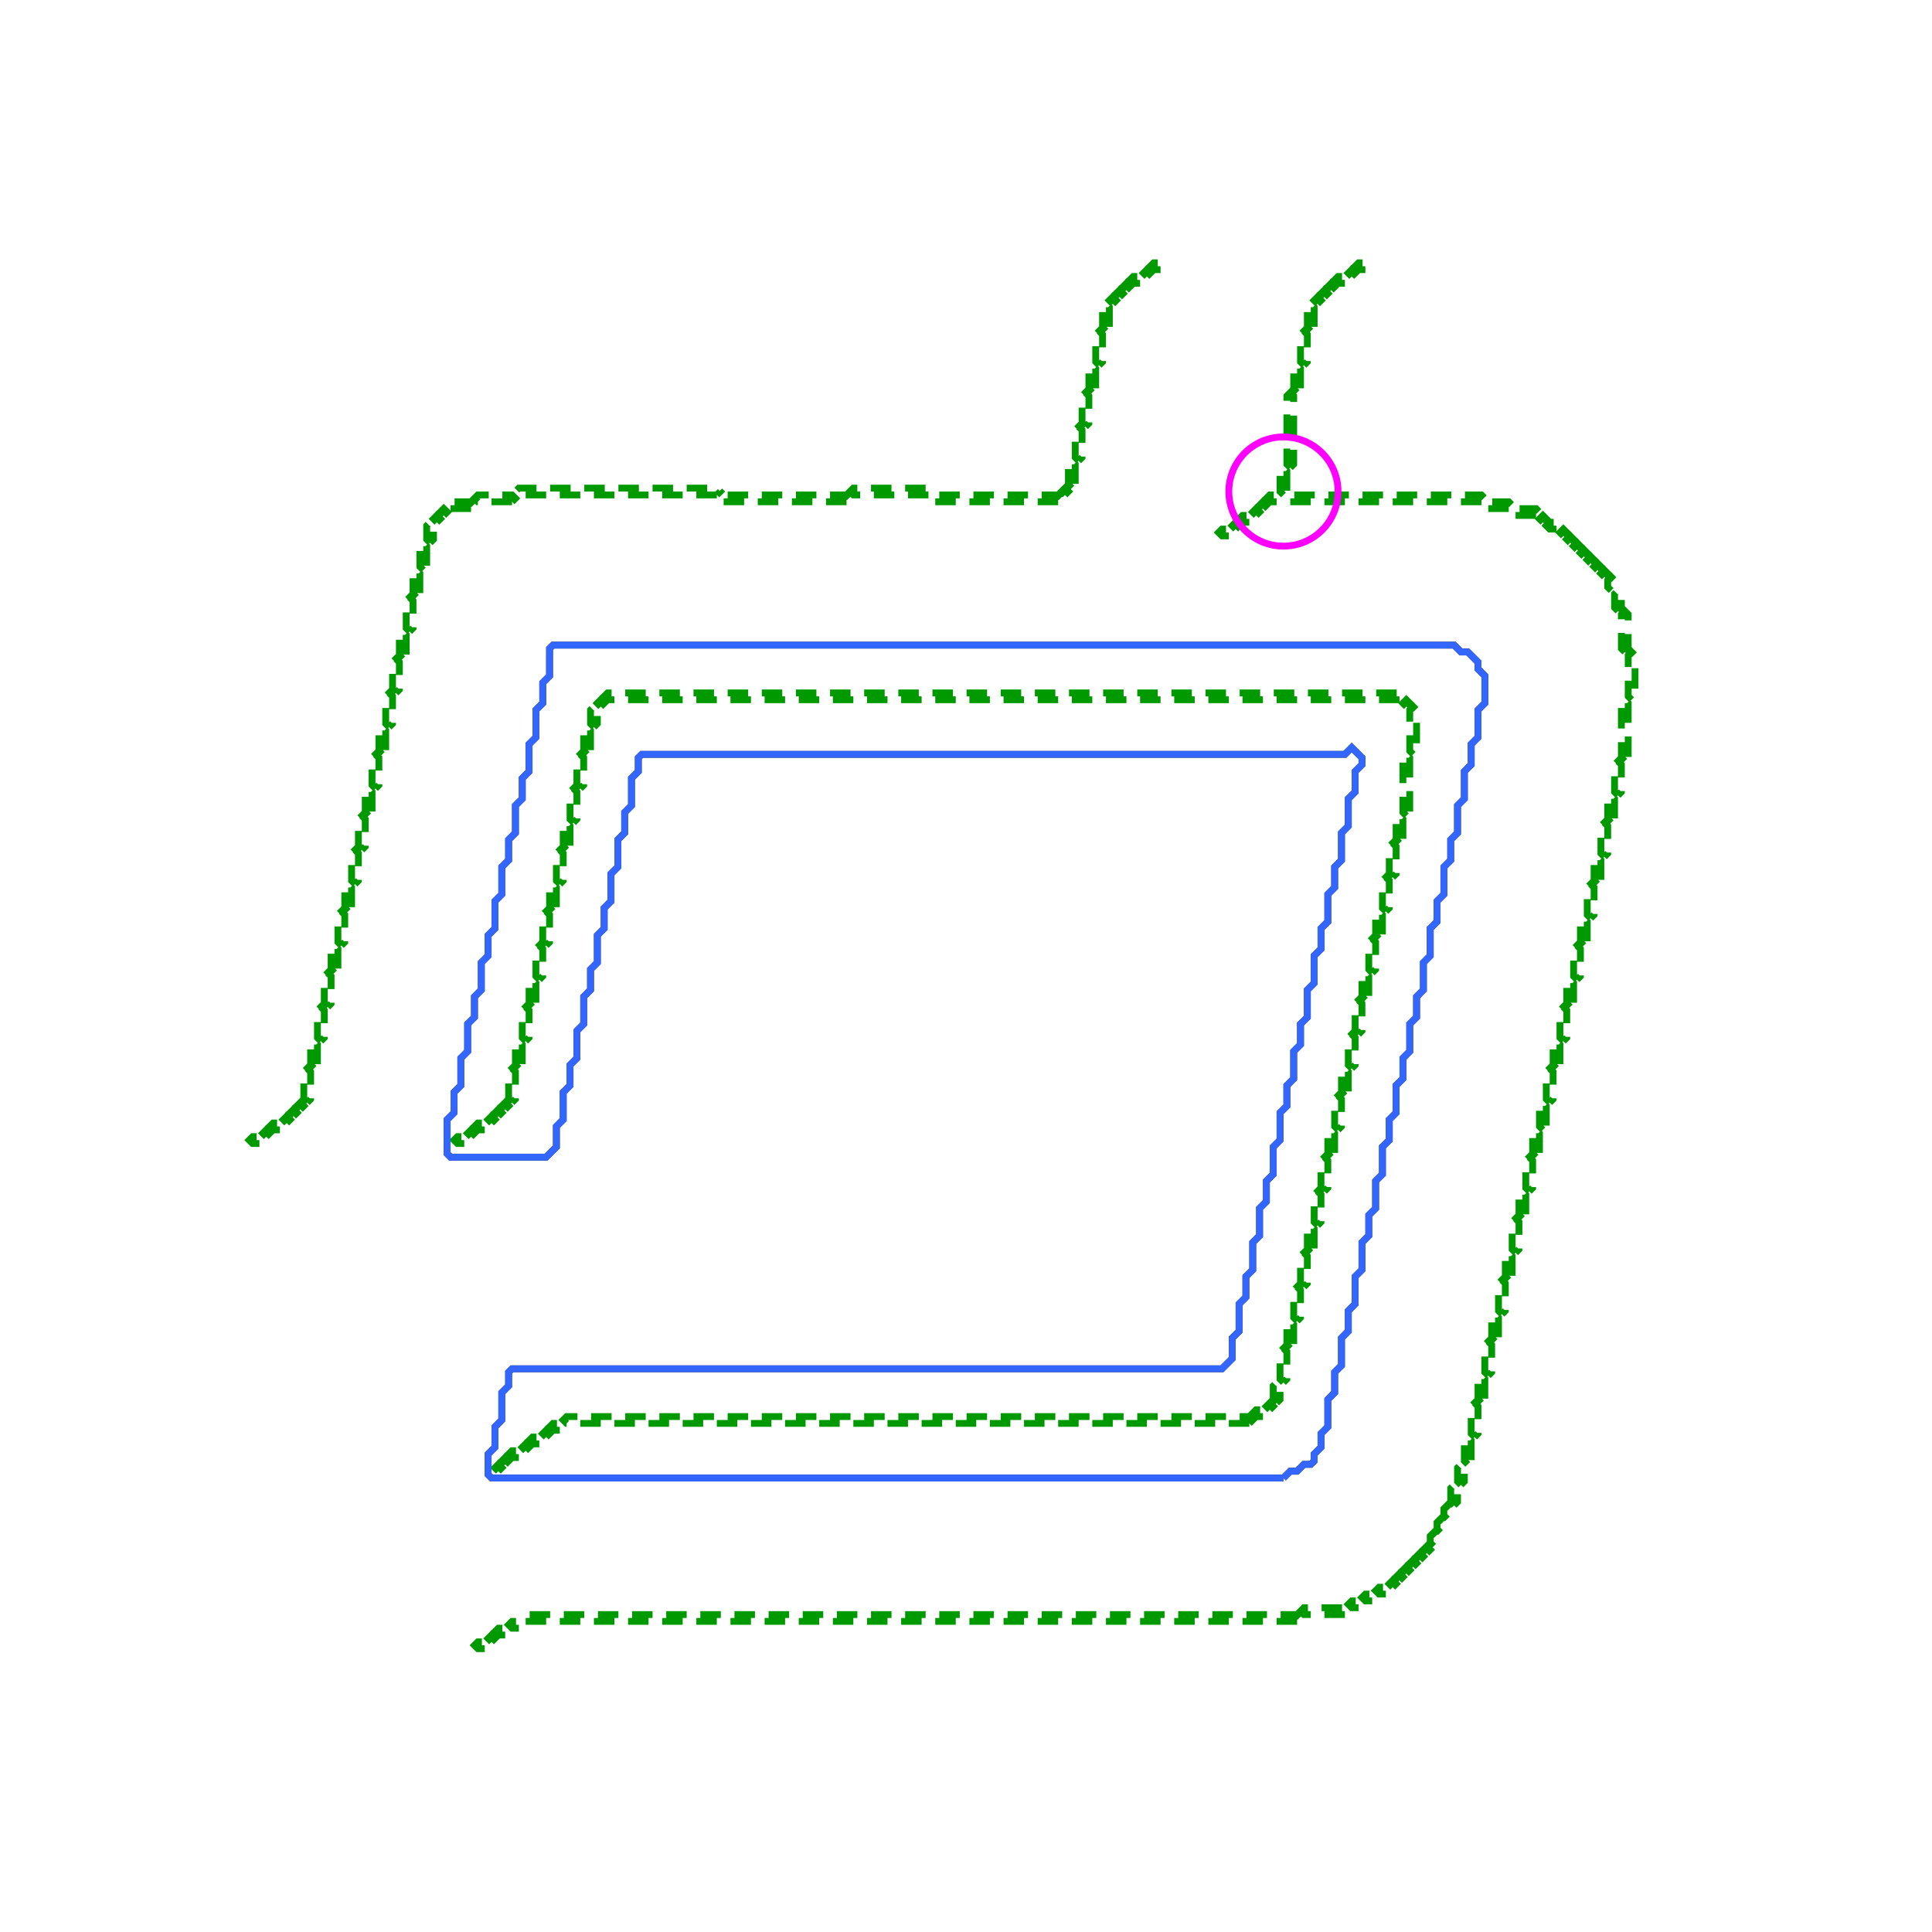 <svg xmlns="http://www.w3.org/2000/svg" width="283" height="283" viewBox="0 0 283 283">
<polyline fill="none" stroke="#222" stroke-width="1" points="188.00,216.50 187.00,216.50 186.00,216.50 185.00,216.50 184.00,216.50 183.00,216.50 182.00,216.50 181.00,216.50 180.00,216.50 179.00,216.50 178.00,216.50 177.00,216.50 176.00,216.50 175.00,216.50 174.00,216.50 173.00,216.50 172.00,216.50 171.00,216.50 170.00,216.50 169.00,216.50 168.00,216.50 167.00,216.50 166.00,216.50 165.00,216.50 164.00,216.50 163.00,216.50 162.00,216.50 161.00,216.50 160.00,216.50 159.00,216.50 158.00,216.50 157.00,216.50 156.00,216.50 155.00,216.50 154.00,216.50 153.00,216.50 152.00,216.50 151.00,216.50 150.00,216.50 149.00,216.50 148.00,216.50 147.00,216.50 146.00,216.50 145.00,216.50 144.00,216.50 143.00,216.50 142.00,216.50 141.00,216.50 140.00,216.50 139.00,216.50 138.00,216.50 137.00,216.50 136.00,216.50 135.00,216.50 134.00,216.50 133.00,216.50 132.00,216.50 131.00,216.50 130.00,216.50 129.00,216.50 128.00,216.50 127.00,216.50 126.00,216.50 125.00,216.50 124.00,216.50 123.00,216.50 122.00,216.50 121.00,216.50 120.00,216.50 119.00,216.50 118.00,216.50 117.00,216.50 116.00,216.50 115.00,216.50 114.00,216.50 113.00,216.50 112.00,216.50 111.00,216.50 110.00,216.50 109.00,216.50 108.00,216.50 107.00,216.50 106.00,216.50 105.00,216.50 104.00,216.50 103.00,216.50 102.00,216.50 101.00,216.50 100.00,216.50 99.00,216.50 98.00,216.50 97.00,216.50 96.00,216.50 95.00,216.50 94.00,216.50 93.00,216.50 92.00,216.50 91.00,216.50 90.00,216.50 89.00,216.50 88.00,216.50 87.00,216.50 86.00,216.50 85.00,216.50 84.00,216.50 83.00,216.50 82.00,216.50 81.00,216.50 80.00,216.50 79.00,216.50 78.00,216.50 77.00,216.50 76.00,216.50 75.00,216.50 74.00,216.50 73.00,216.50 72.00,216.50 71.50,216.00 71.50,215.00 71.50,214.00 71.50,213.00 72.00,212.50 72.50,212.00 72.50,211.00 72.50,210.00 72.50,209.00 73.00,208.50 73.50,208.00 73.50,207.00 73.50,206.00 73.50,205.00 73.50,204.00 74.00,203.50 74.50,203.00 74.50,202.00 74.50,201.00 75.00,200.50 76.00,200.50 77.00,200.50 78.00,200.50 79.00,200.50 80.00,200.50 81.00,200.50 82.00,200.50 83.00,200.50 84.00,200.50 85.00,200.50 86.00,200.50 87.00,200.50 88.00,200.50 89.00,200.50 90.00,200.50 91.00,200.50 92.00,200.50 93.00,200.50 94.00,200.50 95.00,200.50 96.00,200.50 97.00,200.50 98.00,200.50 99.00,200.50 100.00,200.50 101.00,200.50 102.00,200.50 103.00,200.50 104.00,200.50 105.00,200.50 106.00,200.50 107.00,200.50 108.00,200.50 109.00,200.50 110.00,200.50 111.00,200.50 112.00,200.50 113.00,200.50 114.00,200.50 115.00,200.50 116.00,200.50 117.00,200.50 118.00,200.50 119.00,200.50 120.00,200.50 121.00,200.50 122.00,200.50 123.00,200.50 124.00,200.50 125.00,200.50 126.00,200.50 127.00,200.50 128.00,200.50 129.00,200.50 130.00,200.50 131.00,200.50 132.00,200.50 133.00,200.50 134.00,200.50 135.00,200.50 136.00,200.50 137.00,200.50 138.00,200.50 139.00,200.50 140.00,200.50 141.00,200.50 142.00,200.50 143.00,200.50 144.00,200.50 145.00,200.50 146.00,200.50 147.00,200.50 148.00,200.50 149.00,200.50 150.00,200.50 151.00,200.50 152.00,200.50 153.00,200.50 154.00,200.50 155.00,200.50 156.00,200.50 157.00,200.50 158.00,200.50 159.00,200.50 160.00,200.50 161.00,200.50 162.00,200.50 163.00,200.50 164.00,200.50 165.00,200.50 166.00,200.50 167.00,200.50 168.00,200.50 169.00,200.50 170.00,200.50 171.00,200.50 172.00,200.50 173.00,200.50 174.00,200.50 175.00,200.50 176.00,200.50 177.00,200.50 178.00,200.50 179.00,200.50 179.50,200.00 180.00,199.50 180.50,199.00 180.50,198.00 180.50,197.00 180.50,196.00 181.00,195.50 181.50,195.00 181.50,194.00 181.50,193.00 181.50,192.00 181.50,191.00 182.00,190.50 182.50,190.00 182.50,189.00 182.50,188.00 182.50,187.00 183.00,186.50 183.50,186.00 183.50,185.00 183.50,184.00 183.50,183.00 183.50,182.00 184.00,181.50 184.50,181.00 184.50,180.00 184.50,179.00 184.50,178.00 184.50,177.00 185.00,176.50 185.50,176.00 185.50,175.00 185.50,174.00 185.50,173.00 186.00,172.50 186.50,172.00 186.50,171.00 186.50,170.00 186.50,169.00 186.50,168.00 187.00,167.50 187.50,167.00 187.50,166.00 187.50,165.00 187.50,164.00 187.50,163.00 188.00,162.50 188.50,162.00 188.50,161.00 188.50,160.00 188.50,159.00 189.00,158.50 189.50,158.00 189.50,157.00 189.50,156.00 189.50,155.00 189.50,154.00 190.00,153.50 190.50,153.00 190.50,152.00 190.50,151.00 190.50,150.00 191.00,149.50 191.50,149.00 191.50,148.00 191.50,147.00 191.50,146.00 191.50,145.00 192.00,144.50 192.50,144.00 192.50,143.00 192.50,142.00 192.50,141.00 192.50,140.00 193.00,139.50 193.50,139.00 193.50,138.00 193.50,137.00 193.50,136.00 194.00,135.50 194.50,135.00 194.50,134.00 194.50,133.00 194.50,132.00 194.50,131.00 195.00,130.50 195.50,130.00 195.50,129.00 195.50,128.00 195.50,127.00 196.00,126.50 196.50,126.00 196.50,125.00 196.50,124.00 196.50,123.00 196.50,122.00 197.00,121.50 197.50,121.00 197.50,120.00 197.50,119.00 197.50,118.00 197.50,117.00 198.00,116.50 198.50,116.00 198.50,115.00 198.50,114.00 198.50,113.00 199.00,112.50 199.50,112.00 199.50,111.00 199.00,110.50 198.50,110.00 198.00,109.50 197.50,110.00 197.00,110.50 196.00,110.50 195.00,110.50 194.00,110.50 193.00,110.50 192.00,110.50 191.00,110.50 190.00,110.50 189.00,110.50 188.00,110.50 187.00,110.50 186.00,110.50 185.00,110.50 184.00,110.50 183.00,110.50 182.00,110.50 181.00,110.50 180.00,110.50 179.00,110.50 178.00,110.50 177.00,110.50 176.00,110.50 175.00,110.50 174.00,110.50 173.00,110.50 172.00,110.50 171.00,110.50 170.00,110.50 169.00,110.50 168.00,110.50 167.00,110.50 166.00,110.50 165.00,110.50 164.00,110.50 163.00,110.50 162.00,110.50 161.00,110.50 160.00,110.50 159.00,110.50 158.00,110.50 157.00,110.50 156.00,110.50 155.00,110.50 154.00,110.50 153.00,110.50 152.00,110.50 151.00,110.50 150.00,110.50 149.00,110.50 148.00,110.50 147.00,110.50 146.00,110.50 145.00,110.50 144.00,110.50 143.00,110.50 142.00,110.50 141.00,110.50 140.00,110.50 139.00,110.50 138.00,110.50 137.00,110.50 136.00,110.50 135.00,110.50 134.00,110.50 133.00,110.50 132.00,110.50 131.00,110.50 130.00,110.50 129.00,110.50 128.00,110.50 127.00,110.50 126.00,110.50 125.00,110.50 124.00,110.50 123.00,110.50 122.00,110.50 121.00,110.50 120.00,110.50 119.00,110.50 118.00,110.50 117.00,110.50 116.00,110.50 115.00,110.50 114.00,110.50 113.00,110.50 112.00,110.50 111.00,110.50 110.00,110.50 109.00,110.50 108.00,110.50 107.00,110.50 106.00,110.50 105.00,110.50 104.00,110.50 103.00,110.50 102.00,110.50 101.00,110.50 100.00,110.50 99.00,110.50 98.00,110.50 97.00,110.50 96.00,110.50 95.00,110.50 94.00,110.50 93.50,111.00 93.50,112.00 93.50,113.00 93.00,113.50 92.50,114.00 92.50,115.00 92.50,116.00 92.50,117.00 92.50,118.00 92.00,118.50 91.50,119.00 91.50,120.00 91.50,121.00 91.50,122.00 91.00,122.50 90.50,123.00 90.50,124.00 90.50,125.00 90.50,126.00 90.50,127.00 90.00,127.50 89.50,128.00 89.50,129.00 89.50,130.00 89.50,131.00 89.50,132.00 89.00,132.50 88.50,133.00 88.50,134.00 88.50,135.00 88.50,136.00 88.00,136.50 87.50,137.00 87.50,138.00 87.50,139.00 87.50,140.00 87.50,141.00 87.00,141.50 86.50,142.00 86.50,143.00 86.50,144.00 86.50,145.00 86.00,145.50 85.50,146.00 85.50,147.00 85.50,148.00 85.50,149.00 85.50,150.00 85.00,150.50 84.50,151.00 84.50,152.00 84.50,153.00 84.50,154.00 84.50,155.00 84.00,155.50 83.50,156.00 83.50,157.00 83.50,158.00 83.50,159.00 83.00,159.50 82.50,160.00 82.50,161.00 82.50,162.00 82.50,163.00 82.50,164.00 82.00,164.50 81.50,165.00 81.50,166.00 81.50,167.00 81.50,168.00 81.00,168.50 80.50,169.00 80.00,169.50 79.00,169.50 78.00,169.50 77.00,169.50 76.00,169.50 75.00,169.50 74.00,169.50 73.00,169.50 72.00,169.50 71.00,169.50 70.00,169.50 69.00,169.50 68.00,169.50 67.00,169.50 66.00,169.50 65.50,169.00 65.50,168.00 65.50,167.00 65.50,166.00 65.50,165.00 65.50,164.00 66.00,163.50 66.50,163.00 66.50,162.00 66.50,161.00 66.50,160.00 67.00,159.50 67.50,159.00 67.50,158.00 67.50,157.00 67.50,156.00 67.50,155.00 68.00,154.50 68.50,154.00 68.50,153.00 68.50,152.00 68.50,151.00 68.50,150.00 69.00,149.50 69.50,149.00 69.50,148.00 69.50,147.00 69.50,146.00 70.00,145.50 70.50,145.00 70.50,144.00 70.50,143.00 70.50,142.00 70.50,141.00 71.00,140.50 71.50,140.00 71.50,139.00 71.50,138.00 71.50,137.00 72.00,136.50 72.50,136.00 72.50,135.00 72.50,134.00 72.50,133.00 72.50,132.00 73.00,131.50 73.50,131.00 73.50,130.00 73.50,129.00 73.50,128.00 73.50,127.00 74.00,126.50 74.50,126.00 74.50,125.00 74.50,124.00 74.50,123.00 75.00,122.50 75.50,122.00 75.50,121.00 75.50,120.00 75.50,119.00 75.50,118.00 76.00,117.50 76.50,117.00 76.50,116.00 76.50,115.00 76.50,114.00 77.00,113.50 77.50,113.00 77.50,112.00 77.50,111.00 77.50,110.00 77.50,109.00 78.00,108.50 78.50,108.00 78.50,107.00 78.50,106.00 78.50,105.00 78.50,104.00 79.00,103.50 79.50,103.00 79.50,102.00 79.50,101.00 79.50,100.00 80.00,99.50 80.50,99.00 80.50,98.00 80.50,97.00 80.50,96.00 80.50,95.00 81.00,94.50 82.00,94.50 83.00,94.50 84.00,94.50 85.00,94.50 86.00,94.50 87.00,94.50 88.00,94.50 89.00,94.50 90.00,94.50 91.00,94.50 92.00,94.50 93.00,94.50 94.00,94.50 95.00,94.50 96.00,94.50 97.00,94.50 98.00,94.50 99.00,94.50 100.00,94.50 101.00,94.50 102.00,94.50 103.00,94.50 104.00,94.50 105.00,94.50 106.00,94.50 107.00,94.50 108.00,94.50 109.00,94.50 110.00,94.50 111.00,94.50 112.00,94.50 113.00,94.50 114.00,94.50 115.00,94.50 116.00,94.50 117.00,94.50 118.00,94.50 119.00,94.50 120.00,94.50 121.00,94.50 122.00,94.50 123.00,94.50 124.00,94.50 125.00,94.50 126.00,94.50 127.00,94.50 128.00,94.50 129.00,94.50 130.00,94.50 131.00,94.50 132.00,94.50 133.00,94.50 134.00,94.50 135.00,94.50 136.00,94.50 137.00,94.50 138.00,94.50 139.00,94.50 140.00,94.50 141.00,94.50 142.00,94.50 143.00,94.50 144.00,94.50 145.00,94.50 146.00,94.50 147.00,94.50 148.00,94.50 149.00,94.50 150.00,94.50 151.00,94.50 152.00,94.50 153.00,94.50 154.00,94.50 155.00,94.50 156.00,94.50 157.00,94.50 158.00,94.50 159.00,94.50 160.00,94.50 161.00,94.50 162.00,94.50 163.00,94.50 164.00,94.50 165.00,94.50 166.00,94.50 167.00,94.50 168.00,94.50 169.00,94.50 170.00,94.50 171.00,94.50 172.00,94.50 173.00,94.50 174.00,94.50 175.00,94.50 176.00,94.50 177.00,94.50 178.00,94.50 179.00,94.50 180.00,94.50 181.00,94.50 182.00,94.50 183.00,94.50 184.00,94.50 185.00,94.50 186.00,94.50 187.00,94.50 188.00,94.50 189.00,94.50 190.00,94.50 191.00,94.50 192.00,94.50 193.00,94.50 194.00,94.50 195.00,94.50 196.00,94.50 197.00,94.50 198.00,94.50 199.00,94.50 200.00,94.50 201.00,94.50 202.00,94.50 203.00,94.50 204.00,94.50 205.00,94.50 206.00,94.50 207.00,94.50 208.00,94.50 209.00,94.50 210.00,94.50 211.00,94.50 212.00,94.50 213.00,94.50 213.50,95.00 214.00,95.50 215.00,95.50 215.50,96.00 216.00,96.50 216.50,97.00 216.50,98.00 217.00,98.50 217.50,99.00 217.50,100.00 217.50,101.00 217.50,102.00 217.50,103.00 217.00,103.50 216.50,104.00 216.50,105.00 216.50,106.00 216.50,107.00 216.50,108.00 216.00,108.50 215.50,109.00 215.50,110.00 215.50,111.00 215.50,112.00 215.00,112.50 214.50,113.00 214.50,114.00 214.50,115.00 214.50,116.00 214.50,117.00 214.00,117.50 213.50,118.00 213.50,119.00 213.50,120.00 213.50,121.00 213.50,122.00 213.00,122.50 212.50,123.00 212.50,124.00 212.50,125.00 212.50,126.00 212.00,126.50 211.50,127.00 211.50,128.00 211.50,129.00 211.50,130.00 211.50,131.00 211.00,131.50 210.50,132.00 210.50,133.00 210.50,134.00 210.50,135.00 210.00,135.50 209.50,136.00 209.50,137.00 209.50,138.00 209.50,139.00 209.50,140.00 209.00,140.50 208.50,141.00 208.50,142.00 208.50,143.00 208.50,144.00 208.50,145.00 208.00,145.50 207.50,146.00 207.50,147.00 207.50,148.00 207.50,149.00 207.00,149.50 206.50,150.00 206.50,151.00 206.50,152.00 206.50,153.00 206.50,154.00 206.00,154.50 205.50,155.00 205.50,156.00 205.50,157.00 205.50,158.00 205.00,158.50 204.50,159.00 204.50,160.00 204.50,161.00 204.50,162.00 204.50,163.00 204.00,163.50 203.50,164.00 203.50,165.00 203.50,166.00 203.50,167.00 203.00,167.50 202.50,168.00 202.50,169.00 202.50,170.00 202.50,171.00 202.50,172.00 202.00,172.50 201.50,173.00 201.50,174.00 201.50,175.00 201.50,176.00 201.50,177.00 201.00,177.50 200.50,178.00 200.50,179.00 200.50,180.00 200.50,181.00 200.00,181.50 199.50,182.00 199.50,183.00 199.50,184.00 199.50,185.00 199.50,186.00 199.00,186.50 198.50,187.00 198.50,188.00 198.50,189.00 198.50,190.00 198.50,191.00 198.00,191.50 197.50,192.00 197.50,193.00 197.50,194.00 197.50,195.00 197.00,195.50 196.50,196.00 196.50,197.00 196.50,198.00 196.50,199.00 196.50,200.00 196.00,200.50 195.50,201.00 195.50,202.00 195.50,203.00 195.50,204.00 195.00,204.50 194.50,205.00 194.50,206.00 194.50,207.00 194.50,208.00 194.50,209.00 194.00,209.50 193.50,210.00 193.50,211.00 193.50,212.00 193.00,212.50 192.50,213.00 192.50,214.00 192.00,214.50 191.00,214.50 190.50,215.00 190.00,215.50 189.00,215.50 188.50,216.00 188.00,216.50" />
<polyline fill="none" stroke="#090" stroke-width="1" stroke-dasharray="3,2" points="170.00,39.50 169.00,39.50 168.50,39.00 169.00,38.50 170.00,38.50 170.50,39.00 170.00,39.50" />
<polyline fill="none" stroke="#090" stroke-width="1" stroke-dasharray="3,2" points="200.00,39.50 199.00,39.50 198.50,39.00 199.00,38.50 200.00,38.50 200.50,39.00 200.00,39.50" />
<polyline fill="none" stroke="#090" stroke-width="1" stroke-dasharray="3,2" points="168.00,40.50 167.50,40.00 168.00,39.50 168.50,40.00 168.00,40.50" />
<polyline fill="none" stroke="#090" stroke-width="1" stroke-dasharray="3,2" points="198.00,40.50 197.50,40.00 198.00,39.50 198.50,40.00 198.00,40.50" />
<polyline fill="none" stroke="#090" stroke-width="1" stroke-dasharray="3,2" points="167.00,41.50 166.00,41.50 165.50,41.00 166.00,40.50 167.00,40.50 167.50,41.00 167.00,41.50" />
<polyline fill="none" stroke="#090" stroke-width="1" stroke-dasharray="3,2" points="197.00,41.50 196.00,41.50 195.50,41.00 196.00,40.50 197.00,40.50 197.50,41.00 197.00,41.50" />
<polyline fill="none" stroke="#090" stroke-width="1" stroke-dasharray="3,2" points="165.00,42.50 164.50,42.00 165.00,41.50 165.50,42.00 165.00,42.50" />
<polyline fill="none" stroke="#090" stroke-width="1" stroke-dasharray="3,2" points="195.00,42.50 194.50,42.00 195.00,41.50 195.50,42.00 195.00,42.50" />
<polyline fill="none" stroke="#090" stroke-width="1" stroke-dasharray="3,2" points="164.00,43.50 163.50,43.00 164.00,42.50 164.50,43.00 164.00,43.50" />
<polyline fill="none" stroke="#090" stroke-width="1" stroke-dasharray="3,2" points="194.00,43.50 193.50,43.00 194.00,42.50 194.50,43.00 194.00,43.50" />
<polyline fill="none" stroke="#090" stroke-width="1" stroke-dasharray="3,2" points="163.00,44.50 162.50,44.00 163.00,43.50 163.50,44.00 163.00,44.50" />
<polyline fill="none" stroke="#090" stroke-width="1" stroke-dasharray="3,2" points="193.00,44.50 192.50,44.00 193.00,43.50 193.50,44.00 193.00,44.50" />
<polyline fill="none" stroke="#090" stroke-width="1" stroke-dasharray="3,2" points="162.00,48.50 161.50,48.00 161.50,47.00 161.50,46.00 161.50,45.00 162.00,44.50 162.50,45.00 162.50,46.00 162.50,47.00 162.50,48.00 162.00,48.50" />
<polyline fill="none" stroke="#090" stroke-width="1" stroke-dasharray="3,2" points="192.00,48.50 191.50,48.00 191.50,47.00 191.50,46.00 191.50,45.00 192.00,44.50 192.50,45.00 192.50,46.00 192.50,47.00 192.50,48.00 192.00,48.50" />
<polyline fill="none" stroke="#090" stroke-width="1" stroke-dasharray="3,2" points="161.00,53.50 160.50,53.00 160.50,52.00 160.50,51.00 160.50,50.00 160.50,49.00 161.00,48.50 161.50,49.00 161.50,50.00 161.50,51.00 161.50,52.00 161.50,53.00 161.00,53.50" />
<polyline fill="none" stroke="#090" stroke-width="1" stroke-dasharray="3,2" points="191.00,53.50 190.50,53.00 190.50,52.00 190.50,51.00 190.50,50.00 190.50,49.00 191.00,48.50 191.50,49.00 191.50,50.00 191.50,51.00 191.50,52.00 191.50,53.00 191.00,53.50" />
<polyline fill="none" stroke="#090" stroke-width="1" stroke-dasharray="3,2" points="160.00,57.50 159.50,57.00 159.50,56.00 159.50,55.00 159.50,54.00 160.00,53.50 160.50,54.00 160.50,55.00 160.50,56.00 160.50,57.00 160.00,57.50" />
<polyline fill="none" stroke="#090" stroke-width="1" stroke-dasharray="3,2" points="190.00,57.50 189.50,57.00 189.50,56.00 189.50,55.00 189.50,54.00 190.00,53.50 190.50,54.00 190.50,55.00 190.50,56.00 190.50,57.00 190.00,57.50" />
<polyline fill="none" stroke="#090" stroke-width="1" stroke-dasharray="3,2" points="159.00,62.50 158.50,62.00 158.50,61.00 158.50,60.00 158.50,59.00 158.50,58.00 159.00,57.50 159.50,58.00 159.50,59.00 159.50,60.00 159.50,61.00 159.50,62.00 159.00,62.50" />
<polyline fill="none" stroke="#090" stroke-width="1" stroke-dasharray="3,2" points="189.00,68.50 188.50,68.00 188.50,67.00 188.50,66.00 188.50,65.00 188.50,64.00 188.50,63.00 188.50,62.00 188.50,61.00 188.50,60.00 188.50,59.00 188.50,58.00 189.00,57.50 189.50,58.00 189.50,59.00 189.50,60.00 189.50,61.00 189.50,62.00 189.50,63.00 189.50,64.00 189.50,65.00 189.50,66.00 189.50,67.00 189.50,68.00 189.00,68.50" />
<polyline fill="none" stroke="#090" stroke-width="1" stroke-dasharray="3,2" points="158.00,67.50 157.50,67.00 157.50,66.00 157.50,65.00 157.50,64.00 157.50,63.00 158.00,62.50 158.50,63.00 158.50,64.00 158.50,65.00 158.50,66.00 158.50,67.00 158.00,67.50" />
<polyline fill="none" stroke="#090" stroke-width="1" stroke-dasharray="3,2" points="157.00,71.50 156.50,71.00 156.50,70.00 156.50,69.00 156.50,68.00 157.00,67.50 157.50,68.00 157.50,69.00 157.50,70.00 157.50,71.00 157.00,71.50" />
<polyline fill="none" stroke="#090" stroke-width="1" stroke-dasharray="3,2" points="188.00,72.50 187.50,72.00 187.50,71.00 187.50,70.00 187.50,69.00 188.00,68.50 188.50,69.00 188.50,70.00 188.50,71.00 188.50,72.00 188.00,72.50" />
<polyline fill="none" stroke="#090" stroke-width="1" stroke-dasharray="3,2" points="105.00,72.50 104.00,72.50 103.00,72.50 102.00,72.50 101.00,72.50 100.00,72.50 99.00,72.50 98.00,72.50 97.00,72.50 96.00,72.50 95.00,72.50 94.00,72.50 93.00,72.50 92.00,72.50 91.00,72.50 90.00,72.50 89.00,72.50 88.00,72.50 87.00,72.50 86.00,72.50 85.00,72.50 84.00,72.50 83.00,72.50 82.00,72.50 81.00,72.50 80.00,72.50 79.00,72.50 78.00,72.50 77.00,72.50 76.00,72.50 75.50,72.00 76.00,71.50 77.00,71.50 78.00,71.50 79.00,71.50 80.00,71.50 81.00,71.50 82.00,71.50 83.00,71.50 84.00,71.50 85.00,71.50 86.00,71.50 87.00,71.50 88.00,71.50 89.00,71.50 90.00,71.50 91.00,71.50 92.00,71.50 93.00,71.50 94.00,71.50 95.00,71.50 96.00,71.50 97.00,71.50 98.00,71.50 99.00,71.50 100.00,71.50 101.00,71.50 102.00,71.50 103.00,71.50 104.00,71.50 105.00,71.50 105.50,72.00 105.00,72.50" />
<polyline fill="none" stroke="#090" stroke-width="1" stroke-dasharray="3,2" points="136.00,72.50 135.00,72.50 134.00,72.50 133.00,72.50 132.00,72.50 131.00,72.50 130.00,72.50 129.00,72.50 128.00,72.50 127.00,72.50 126.00,72.50 125.00,72.50 124.50,72.00 125.00,71.50 126.00,71.50 127.00,71.50 128.00,71.50 129.00,71.50 130.00,71.50 131.00,71.50 132.00,71.50 133.00,71.50 134.00,71.50 135.00,71.50 136.00,71.50 136.50,72.00 136.00,72.50" />
<polyline fill="none" stroke="#090" stroke-width="1" stroke-dasharray="3,2" points="156.00,72.50 155.50,72.00 156.00,71.50 156.50,72.00 156.00,72.50" />
<polyline fill="none" stroke="#090" stroke-width="1" stroke-dasharray="3,2" points="75.00,73.50 74.00,73.50 73.00,73.50 72.00,73.50 71.00,73.50 70.00,73.50 69.50,73.00 70.00,72.50 71.00,72.50 72.00,72.50 73.00,72.50 74.00,72.50 75.00,72.50 75.50,73.00 75.00,73.50" />
<polyline fill="none" stroke="#090" stroke-width="1" stroke-dasharray="3,2" points="124.00,73.50 123.00,73.50 122.00,73.50 121.00,73.50 120.00,73.50 119.00,73.50 118.00,73.50 117.00,73.50 116.00,73.50 115.00,73.50 114.00,73.50 113.00,73.50 112.00,73.50 111.00,73.50 110.00,73.50 109.00,73.50 108.00,73.50 107.00,73.50 106.00,73.50 105.50,73.00 106.00,72.50 107.00,72.50 108.00,72.50 109.00,72.50 110.00,72.50 111.00,72.50 112.00,72.50 113.00,72.50 114.00,72.50 115.00,72.50 116.00,72.50 117.00,72.50 118.00,72.50 119.00,72.50 120.00,72.50 121.00,72.50 122.00,72.50 123.00,72.50 124.00,72.50 124.50,73.00 124.00,73.50" />
<polyline fill="none" stroke="#090" stroke-width="1" stroke-dasharray="3,2" points="155.00,73.50 154.00,73.50 153.00,73.50 152.00,73.50 151.00,73.50 150.00,73.50 149.00,73.50 148.00,73.50 147.00,73.50 146.00,73.50 145.00,73.50 144.00,73.50 143.00,73.50 142.00,73.50 141.00,73.50 140.00,73.50 139.00,73.50 138.00,73.50 137.00,73.50 136.50,73.00 137.00,72.50 138.00,72.50 139.00,72.50 140.00,72.50 141.00,72.50 142.00,72.50 143.00,72.50 144.00,72.50 145.00,72.50 146.00,72.50 147.00,72.50 148.00,72.50 149.00,72.50 150.00,72.50 151.00,72.50 152.00,72.50 153.00,72.50 154.00,72.50 155.00,72.50 155.50,73.00 155.00,73.50" />
<polyline fill="none" stroke="#090" stroke-width="1" stroke-dasharray="3,2" points="187.00,73.50 186.00,73.50 185.50,73.00 186.00,72.50 187.00,72.50 187.50,73.00 187.00,73.50" />
<polyline fill="none" stroke="#090" stroke-width="1" stroke-dasharray="3,2" points="217.00,73.50 216.00,73.50 215.00,73.50 214.00,73.50 213.00,73.50 212.00,73.50 211.00,73.50 210.00,73.50 209.00,73.50 208.00,73.50 207.00,73.50 206.00,73.50 205.00,73.50 204.00,73.50 203.00,73.50 202.00,73.50 201.00,73.50 200.00,73.50 199.00,73.50 198.00,73.50 197.00,73.50 196.00,73.50 195.00,73.50 194.00,73.50 193.00,73.50 192.00,73.50 191.00,73.50 190.00,73.50 189.00,73.50 188.50,73.00 189.00,72.50 190.00,72.50 191.00,72.50 192.00,72.50 193.00,72.50 194.00,72.50 195.00,72.50 196.00,72.50 197.00,72.50 198.00,72.50 199.00,72.50 200.00,72.50 201.00,72.50 202.00,72.50 203.00,72.50 204.00,72.50 205.00,72.50 206.00,72.50 207.00,72.50 208.00,72.50 209.00,72.50 210.00,72.50 211.00,72.50 212.00,72.50 213.00,72.50 214.00,72.50 215.00,72.50 216.00,72.50 217.00,72.50 217.50,73.00 217.00,73.50" />
<polyline fill="none" stroke="#090" stroke-width="1" stroke-dasharray="3,2" points="69.00,74.50 68.00,74.50 67.00,74.50 66.00,74.50 65.50,74.00 66.00,73.50 67.00,73.50 68.00,73.50 69.00,73.50 69.50,74.00 69.00,74.50" />
<polyline fill="none" stroke="#090" stroke-width="1" stroke-dasharray="3,2" points="185.00,74.50 184.50,74.00 185.00,73.50 185.50,74.00 185.00,74.50" />
<polyline fill="none" stroke="#090" stroke-width="1" stroke-dasharray="3,2" points="221.00,74.50 220.00,74.50 219.00,74.50 218.00,74.50 217.50,74.00 218.00,73.50 219.00,73.50 220.00,73.50 221.00,73.50 221.50,74.00 221.00,74.50" />
<polyline fill="none" stroke="#090" stroke-width="1" stroke-dasharray="3,2" points="65.00,75.50 64.50,75.00 65.00,74.50 65.50,75.00 65.00,75.50" />
<polyline fill="none" stroke="#090" stroke-width="1" stroke-dasharray="3,2" points="184.00,75.50 183.50,75.00 184.00,74.50 184.50,75.00 184.00,75.50" />
<polyline fill="none" stroke="#090" stroke-width="1" stroke-dasharray="3,2" points="225.00,75.50 224.00,75.50 223.00,75.50 222.00,75.50 221.50,75.00 222.00,74.50 223.00,74.50 224.00,74.50 225.00,74.50 225.50,75.00 225.00,75.50" />
<polyline fill="none" stroke="#090" stroke-width="1" stroke-dasharray="3,2" points="64.00,76.50 63.50,76.00 64.00,75.50 64.50,76.00 64.00,76.50" />
<polyline fill="none" stroke="#090" stroke-width="1" stroke-dasharray="3,2" points="183.00,76.50 182.00,76.50 181.50,76.00 182.00,75.50 183.00,75.50 183.50,76.00 183.00,76.50" />
<polyline fill="none" stroke="#090" stroke-width="1" stroke-dasharray="3,2" points="226.00,76.50 225.50,76.00 226.00,75.50 226.50,76.00 226.00,76.50" />
<polyline fill="none" stroke="#090" stroke-width="1" stroke-dasharray="3,2" points="63.00,79.50 62.50,79.00 62.50,78.00 62.50,77.00 63.00,76.50 63.50,77.00 63.50,78.00 63.50,79.00 63.00,79.50" />
<polyline fill="none" stroke="#090" stroke-width="1" stroke-dasharray="3,2" points="181.00,77.50 180.50,77.00 181.00,76.50 181.50,77.00 181.00,77.50" />
<polyline fill="none" stroke="#090" stroke-width="1" stroke-dasharray="3,2" points="228.00,77.50 227.00,77.50 226.50,77.00 227.00,76.50 228.00,76.50 228.50,77.00 228.00,77.50" />
<polyline fill="none" stroke="#090" stroke-width="1" stroke-dasharray="3,2" points="180.00,78.50 179.00,78.50 178.50,78.00 179.00,77.50 180.00,77.50 180.50,78.00 180.00,78.50" />
<polyline fill="none" stroke="#090" stroke-width="1" stroke-dasharray="3,2" points="229.00,78.50 228.50,78.00 229.00,77.50 229.50,78.00 229.00,78.50" />
<polyline fill="none" stroke="#090" stroke-width="1" stroke-dasharray="3,2" points="230.00,79.50 229.50,79.00 230.00,78.50 230.50,79.00 230.00,79.50" />
<polyline fill="none" stroke="#090" stroke-width="1" stroke-dasharray="3,2" points="62.00,83.50 61.50,83.00 61.50,82.00 61.50,81.00 61.50,80.00 62.00,79.50 62.50,80.00 62.50,81.00 62.50,82.00 62.50,83.00 62.00,83.50" />
<polyline fill="none" stroke="#090" stroke-width="1" stroke-dasharray="3,2" points="231.00,80.50 230.50,80.00 231.00,79.50 231.50,80.00 231.00,80.50" />
<polyline fill="none" stroke="#090" stroke-width="1" stroke-dasharray="3,2" points="232.00,81.50 231.50,81.00 232.00,80.50 232.50,81.00 232.00,81.50" />
<polyline fill="none" stroke="#090" stroke-width="1" stroke-dasharray="3,2" points="233.00,82.50 232.50,82.00 233.00,81.50 233.50,82.00 233.00,82.50" />
<polyline fill="none" stroke="#090" stroke-width="1" stroke-dasharray="3,2" points="234.00,83.50 233.50,83.00 234.00,82.50 234.50,83.00 234.00,83.50" />
<polyline fill="none" stroke="#090" stroke-width="1" stroke-dasharray="3,2" points="61.00,87.50 60.50,87.00 60.50,86.00 60.50,85.00 60.50,84.00 61.00,83.50 61.50,84.00 61.50,85.00 61.50,86.00 61.50,87.00 61.00,87.50" />
<polyline fill="none" stroke="#090" stroke-width="1" stroke-dasharray="3,2" points="235.00,84.50 234.50,84.00 235.00,83.50 235.50,84.00 235.00,84.50" />
<polyline fill="none" stroke="#090" stroke-width="1" stroke-dasharray="3,2" points="236.00,86.50 235.50,86.00 235.50,85.00 236.00,84.50 236.50,85.00 236.50,86.00 236.00,86.50" />
<polyline fill="none" stroke="#090" stroke-width="1" stroke-dasharray="3,2" points="237.00,89.50 236.50,89.00 236.50,88.00 236.50,87.00 237.00,86.50 237.50,87.00 237.50,88.00 237.50,89.00 237.00,89.50" />
<polyline fill="none" stroke="#090" stroke-width="1" stroke-dasharray="3,2" points="60.00,92.50 59.50,92.00 59.50,91.00 59.50,90.00 59.50,89.00 59.50,88.00 60.00,87.50 60.50,88.00 60.50,89.00 60.50,90.00 60.50,91.00 60.50,92.00 60.00,92.50" />
<polyline fill="none" stroke="#090" stroke-width="1" stroke-dasharray="3,2" points="238.00,95.50 237.50,95.00 237.50,94.00 237.50,93.00 237.50,92.00 237.50,91.00 237.50,90.00 238.00,89.50 238.50,90.00 238.50,91.00 238.50,92.00 238.50,93.00 238.50,94.00 238.50,95.00 238.00,95.50" />
<polyline fill="none" stroke="#090" stroke-width="1" stroke-dasharray="3,2" points="59.00,96.50 58.50,96.00 58.50,95.00 58.50,94.00 58.50,93.00 59.00,92.50 59.50,93.00 59.50,94.00 59.50,95.00 59.50,96.00 59.00,96.50" />
<polyline fill="none" stroke="#090" stroke-width="1" stroke-dasharray="3,2" points="239.00,102.50 238.50,102.00 238.50,101.00 238.50,100.00 238.50,99.00 238.50,98.00 238.50,97.00 238.50,96.00 239.00,95.50 239.50,96.00 239.50,97.00 239.50,98.00 239.50,99.00 239.50,100.00 239.50,101.00 239.50,102.00 239.00,102.50" />
<polyline fill="none" stroke="#090" stroke-width="1" stroke-dasharray="3,2" points="58.00,101.50 57.50,101.00 57.50,100.00 57.50,99.00 57.50,98.00 57.50,97.00 58.00,96.50 58.50,97.00 58.50,98.00 58.50,99.00 58.50,100.00 58.50,101.00 58.00,101.50" />
<polyline fill="none" stroke="#090" stroke-width="1" stroke-dasharray="3,2" points="57.00,106.50 56.50,106.00 56.50,105.00 56.50,104.00 56.50,103.00 56.50,102.00 57.00,101.50 57.50,102.00 57.50,103.00 57.50,104.00 57.50,105.00 57.50,106.00 57.00,106.50" />
<polyline fill="none" stroke="#090" stroke-width="1" stroke-dasharray="3,2" points="205.00,102.50 204.00,102.50 203.00,102.50 202.00,102.50 201.00,102.50 200.00,102.50 199.00,102.50 198.00,102.50 197.00,102.50 196.00,102.50 195.00,102.50 194.00,102.50 193.00,102.50 192.00,102.50 191.00,102.50 190.00,102.50 189.00,102.50 188.00,102.50 187.00,102.50 186.00,102.50 185.00,102.50 184.00,102.50 183.00,102.50 182.00,102.50 181.00,102.50 180.00,102.50 179.00,102.50 178.00,102.50 177.00,102.50 176.00,102.50 175.00,102.50 174.00,102.50 173.00,102.50 172.00,102.50 171.00,102.50 170.00,102.50 169.00,102.50 168.00,102.50 167.00,102.50 166.00,102.50 165.00,102.50 164.00,102.50 163.00,102.50 162.00,102.50 161.00,102.50 160.00,102.50 159.00,102.50 158.00,102.50 157.00,102.50 156.00,102.50 155.00,102.50 154.00,102.50 153.00,102.50 152.00,102.50 151.00,102.50 150.00,102.50 149.00,102.50 148.00,102.50 147.00,102.50 146.00,102.50 145.00,102.50 144.00,102.50 143.00,102.50 142.00,102.50 141.00,102.50 140.00,102.50 139.00,102.50 138.00,102.50 137.00,102.50 136.00,102.50 135.00,102.50 134.00,102.50 133.00,102.50 132.00,102.50 131.00,102.50 130.00,102.50 129.00,102.50 128.00,102.50 127.00,102.50 126.00,102.50 125.00,102.50 124.00,102.50 123.00,102.50 122.00,102.50 121.00,102.50 120.00,102.50 119.00,102.50 118.00,102.50 117.00,102.50 116.00,102.50 115.00,102.50 114.00,102.50 113.00,102.50 112.00,102.50 111.00,102.50 110.00,102.50 109.00,102.50 108.00,102.50 107.00,102.50 106.00,102.50 105.00,102.50 104.00,102.50 103.00,102.50 102.00,102.50 101.00,102.50 100.00,102.50 99.00,102.50 98.00,102.50 97.00,102.50 96.00,102.50 95.00,102.50 94.00,102.50 93.00,102.50 92.00,102.50 91.00,102.50 90.00,102.50 89.00,102.50 88.50,102.00 89.00,101.50 90.00,101.50 91.00,101.50 92.00,101.50 93.00,101.50 94.00,101.50 95.00,101.50 96.00,101.50 97.00,101.50 98.00,101.50 99.00,101.50 100.00,101.50 101.00,101.50 102.00,101.50 103.00,101.50 104.00,101.50 105.00,101.50 106.00,101.50 107.00,101.50 108.00,101.50 109.00,101.50 110.00,101.50 111.00,101.50 112.00,101.50 113.00,101.50 114.00,101.50 115.00,101.50 116.00,101.50 117.00,101.50 118.00,101.50 119.00,101.50 120.00,101.50 121.00,101.50 122.00,101.50 123.00,101.50 124.00,101.50 125.00,101.50 126.00,101.50 127.00,101.50 128.00,101.50 129.00,101.50 130.00,101.50 131.00,101.50 132.00,101.50 133.00,101.50 134.00,101.50 135.00,101.50 136.00,101.50 137.00,101.50 138.00,101.50 139.00,101.50 140.00,101.50 141.00,101.50 142.00,101.50 143.00,101.50 144.00,101.50 145.00,101.50 146.00,101.50 147.00,101.50 148.00,101.50 149.00,101.50 150.00,101.50 151.00,101.50 152.00,101.50 153.00,101.50 154.00,101.50 155.00,101.50 156.00,101.50 157.00,101.50 158.00,101.50 159.00,101.50 160.00,101.50 161.00,101.50 162.00,101.50 163.00,101.50 164.00,101.50 165.00,101.50 166.00,101.50 167.00,101.50 168.00,101.50 169.00,101.50 170.00,101.50 171.00,101.50 172.00,101.50 173.00,101.50 174.00,101.50 175.00,101.50 176.00,101.50 177.00,101.50 178.00,101.50 179.00,101.50 180.00,101.50 181.00,101.50 182.00,101.50 183.00,101.50 184.00,101.50 185.00,101.50 186.00,101.50 187.00,101.50 188.00,101.50 189.00,101.50 190.00,101.50 191.00,101.50 192.00,101.50 193.00,101.50 194.00,101.50 195.00,101.50 196.00,101.50 197.00,101.50 198.00,101.50 199.00,101.50 200.00,101.50 201.00,101.50 202.00,101.50 203.00,101.50 204.00,101.50 205.00,101.50 205.50,102.00 205.00,102.50" />
<polyline fill="none" stroke="#090" stroke-width="1" stroke-dasharray="3,2" points="88.00,103.50 87.50,103.00 88.00,102.50 88.50,103.00 88.00,103.50" />
<polyline fill="none" stroke="#090" stroke-width="1" stroke-dasharray="3,2" points="206.00,103.50 205.50,103.00 206.00,102.50 206.50,103.00 206.00,103.50" />
<polyline fill="none" stroke="#090" stroke-width="1" stroke-dasharray="3,2" points="238.00,111.50 237.50,111.00 237.50,110.00 237.50,109.00 237.50,108.00 237.50,107.00 237.50,106.00 237.50,105.00 237.50,104.00 237.50,103.00 238.00,102.50 238.50,103.00 238.50,104.00 238.50,105.00 238.50,106.00 238.50,107.00 238.50,108.00 238.50,109.00 238.50,110.00 238.50,111.00 238.00,111.50" />
<polyline fill="none" stroke="#090" stroke-width="1" stroke-dasharray="3,2" points="87.00,106.50 86.50,106.00 86.50,105.00 86.50,104.00 87.00,103.50 87.50,104.00 87.50,105.00 87.50,106.00 87.00,106.50" />
<polyline fill="none" stroke="#090" stroke-width="1" stroke-dasharray="3,2" points="207.00,110.50 206.50,110.00 206.50,109.00 206.50,108.00 206.50,107.00 206.50,106.00 206.50,105.00 206.50,104.00 207.00,103.50 207.50,104.00 207.50,105.00 207.50,106.00 207.50,107.00 207.50,108.00 207.50,109.00 207.50,110.00 207.00,110.50" />
<polyline fill="none" stroke="#090" stroke-width="1" stroke-dasharray="3,2" points="56.00,110.50 55.50,110.00 55.50,109.00 55.50,108.00 55.50,107.00 56.00,106.50 56.50,107.00 56.50,108.00 56.50,109.00 56.50,110.00 56.00,110.50" />
<polyline fill="none" stroke="#090" stroke-width="1" stroke-dasharray="3,2" points="86.00,110.50 85.50,110.00 85.50,109.00 85.50,108.00 85.50,107.00 86.00,106.50 86.50,107.00 86.50,108.00 86.50,109.00 86.50,110.00 86.00,110.50" />
<polyline fill="none" stroke="#090" stroke-width="1" stroke-dasharray="3,2" points="55.00,115.50 54.50,115.00 54.50,114.00 54.50,113.00 54.50,112.00 54.50,111.00 55.00,110.50 55.50,111.00 55.50,112.00 55.50,113.00 55.50,114.00 55.50,115.00 55.00,115.50" />
<polyline fill="none" stroke="#090" stroke-width="1" stroke-dasharray="3,2" points="85.00,115.50 84.50,115.00 84.50,114.00 84.50,113.00 84.50,112.00 84.50,111.00 85.00,110.50 85.50,111.00 85.50,112.00 85.50,113.00 85.50,114.00 85.50,115.00 85.00,115.50" />
<polyline fill="none" stroke="#090" stroke-width="1" stroke-dasharray="3,2" points="206.00,119.50 205.50,119.00 205.50,118.00 205.50,117.00 205.50,116.00 205.50,115.00 205.50,114.00 205.50,113.00 205.50,112.00 205.50,111.00 206.00,110.50 206.50,111.00 206.50,112.00 206.50,113.00 206.50,114.00 206.50,115.00 206.50,116.00 206.50,117.00 206.50,118.00 206.50,119.00 206.00,119.50" />
<polyline fill="none" stroke="#090" stroke-width="1" stroke-dasharray="3,2" points="237.00,116.50 236.50,116.00 236.50,115.00 236.50,114.00 236.50,113.00 236.50,112.00 237.00,111.50 237.50,112.00 237.50,113.00 237.50,114.00 237.50,115.00 237.50,116.00 237.00,116.50" />
<polyline fill="none" stroke="#090" stroke-width="1" stroke-dasharray="3,2" points="54.00,119.50 53.50,119.00 53.50,118.00 53.50,117.00 53.50,116.00 54.00,115.50 54.50,116.00 54.50,117.00 54.50,118.00 54.50,119.00 54.00,119.50" />
<polyline fill="none" stroke="#090" stroke-width="1" stroke-dasharray="3,2" points="84.00,120.50 83.50,120.00 83.50,119.00 83.50,118.00 83.50,117.00 83.50,116.00 84.00,115.50 84.50,116.00 84.50,117.00 84.50,118.00 84.50,119.00 84.50,120.00 84.00,120.50" />
<polyline fill="none" stroke="#090" stroke-width="1" stroke-dasharray="3,2" points="236.00,120.50 235.50,120.00 235.50,119.00 235.50,118.00 235.50,117.00 236.00,116.50 236.50,117.00 236.50,118.00 236.50,119.00 236.50,120.00 236.00,120.50" />
<polyline fill="none" stroke="#090" stroke-width="1" stroke-dasharray="3,2" points="53.00,124.50 52.50,124.00 52.50,123.00 52.50,122.00 52.50,121.00 52.50,120.00 53.00,119.50 53.50,120.00 53.50,121.00 53.50,122.00 53.50,123.00 53.50,124.00 53.00,124.50" />
<polyline fill="none" stroke="#090" stroke-width="1" stroke-dasharray="3,2" points="205.00,123.50 204.50,123.00 204.50,122.00 204.50,121.00 204.50,120.00 205.00,119.50 205.50,120.00 205.50,121.00 205.50,122.00 205.50,123.00 205.00,123.50" />
<polyline fill="none" stroke="#090" stroke-width="1" stroke-dasharray="3,2" points="83.00,124.50 82.50,124.00 82.50,123.00 82.50,122.00 82.50,121.00 83.00,120.50 83.50,121.00 83.50,122.00 83.50,123.00 83.50,124.00 83.00,124.50" />
<polyline fill="none" stroke="#090" stroke-width="1" stroke-dasharray="3,2" points="235.00,125.50 234.50,125.00 234.50,124.00 234.50,123.00 234.50,122.00 234.50,121.00 235.00,120.50 235.50,121.00 235.50,122.00 235.50,123.00 235.50,124.00 235.50,125.00 235.00,125.50" />
<polyline fill="none" stroke="#090" stroke-width="1" stroke-dasharray="3,2" points="204.00,128.50 203.50,128.00 203.50,127.00 203.50,126.00 203.50,125.00 203.50,124.00 204.00,123.50 204.50,124.00 204.50,125.00 204.50,126.00 204.50,127.00 204.50,128.00 204.00,128.50" />
<polyline fill="none" stroke="#090" stroke-width="1" stroke-dasharray="3,2" points="52.00,129.50 51.50,129.00 51.50,128.00 51.50,127.00 51.50,126.00 51.50,125.00 52.00,124.50 52.50,125.00 52.50,126.00 52.50,127.00 52.50,128.00 52.50,129.00 52.00,129.50" />
<polyline fill="none" stroke="#090" stroke-width="1" stroke-dasharray="3,2" points="82.00,129.50 81.50,129.00 81.50,128.00 81.50,127.00 81.50,126.00 81.50,125.00 82.00,124.50 82.50,125.00 82.50,126.00 82.50,127.00 82.50,128.00 82.50,129.00 82.00,129.50" />
<polyline fill="none" stroke="#090" stroke-width="1" stroke-dasharray="3,2" points="234.00,129.50 233.50,129.00 233.50,128.00 233.50,127.00 233.50,126.00 234.00,125.50 234.50,126.00 234.50,127.00 234.50,128.00 234.50,129.00 234.00,129.50" />
<polyline fill="none" stroke="#090" stroke-width="1" stroke-dasharray="3,2" points="203.00,133.50 202.50,133.00 202.50,132.00 202.50,131.00 202.50,130.00 202.50,129.00 203.00,128.50 203.50,129.00 203.50,130.00 203.50,131.00 203.50,132.00 203.50,133.00 203.00,133.50" />
<polyline fill="none" stroke="#090" stroke-width="1" stroke-dasharray="3,2" points="51.00,133.50 50.50,133.00 50.50,132.00 50.50,131.00 50.50,130.00 51.00,129.50 51.50,130.00 51.50,131.00 51.50,132.00 51.50,133.00 51.00,133.50" />
<polyline fill="none" stroke="#090" stroke-width="1" stroke-dasharray="3,2" points="81.00,133.50 80.50,133.00 80.50,132.00 80.50,131.00 80.50,130.00 81.00,129.50 81.50,130.00 81.50,131.00 81.50,132.00 81.50,133.00 81.00,133.50" />
<polyline fill="none" stroke="#090" stroke-width="1" stroke-dasharray="3,2" points="233.00,134.50 232.50,134.00 232.50,133.00 232.50,132.00 232.50,131.00 232.50,130.00 233.00,129.50 233.50,130.00 233.50,131.00 233.50,132.00 233.50,133.00 233.50,134.00 233.00,134.50" />
<polyline fill="none" stroke="#090" stroke-width="1" stroke-dasharray="3,2" points="50.00,138.50 49.50,138.00 49.50,137.00 49.50,136.00 49.50,135.00 49.50,134.00 50.00,133.50 50.50,134.00 50.50,135.00 50.50,136.00 50.50,137.00 50.50,138.00 50.00,138.50" />
<polyline fill="none" stroke="#090" stroke-width="1" stroke-dasharray="3,2" points="80.00,138.50 79.50,138.00 79.50,137.00 79.50,136.00 79.50,135.00 79.50,134.00 80.00,133.50 80.50,134.00 80.50,135.00 80.50,136.00 80.50,137.00 80.50,138.00 80.00,138.50" />
<polyline fill="none" stroke="#090" stroke-width="1" stroke-dasharray="3,2" points="202.00,137.50 201.50,137.00 201.50,136.00 201.50,135.00 201.50,134.00 202.00,133.50 202.50,134.00 202.50,135.00 202.50,136.00 202.50,137.00 202.00,137.50" />
<polyline fill="none" stroke="#090" stroke-width="1" stroke-dasharray="3,2" points="232.00,138.50 231.50,138.00 231.50,137.00 231.50,136.00 231.50,135.00 232.00,134.50 232.50,135.00 232.50,136.00 232.50,137.00 232.50,138.00 232.00,138.50" />
<polyline fill="none" stroke="#090" stroke-width="1" stroke-dasharray="3,2" points="201.00,142.50 200.50,142.00 200.50,141.00 200.50,140.00 200.50,139.00 200.50,138.00 201.00,137.50 201.50,138.00 201.50,139.00 201.50,140.00 201.50,141.00 201.50,142.00 201.00,142.50" />
<polyline fill="none" stroke="#090" stroke-width="1" stroke-dasharray="3,2" points="49.00,142.50 48.50,142.00 48.50,141.00 48.50,140.00 48.50,139.00 49.00,138.50 49.50,139.00 49.50,140.00 49.50,141.00 49.50,142.00 49.00,142.50" />
<polyline fill="none" stroke="#090" stroke-width="1" stroke-dasharray="3,2" points="79.00,143.50 78.50,143.00 78.50,142.00 78.50,141.00 78.50,140.00 78.50,139.00 79.00,138.50 79.50,139.00 79.50,140.00 79.50,141.00 79.50,142.00 79.50,143.00 79.00,143.50" />
<polyline fill="none" stroke="#090" stroke-width="1" stroke-dasharray="3,2" points="231.00,143.50 230.50,143.00 230.50,142.00 230.50,141.00 230.50,140.00 230.50,139.00 231.00,138.50 231.50,139.00 231.50,140.00 231.50,141.00 231.50,142.00 231.50,143.00 231.00,143.50" />
<polyline fill="none" stroke="#090" stroke-width="1" stroke-dasharray="3,2" points="48.00,147.50 47.50,147.00 47.50,146.00 47.50,145.00 47.50,144.00 47.50,143.00 48.00,142.50 48.50,143.00 48.50,144.00 48.50,145.00 48.50,146.00 48.50,147.00 48.00,147.50" />
<polyline fill="none" stroke="#090" stroke-width="1" stroke-dasharray="3,2" points="200.00,146.50 199.50,146.00 199.50,145.00 199.50,144.00 199.50,143.00 200.00,142.50 200.50,143.00 200.50,144.00 200.50,145.00 200.50,146.00 200.00,146.50" />
<polyline fill="none" stroke="#090" stroke-width="1" stroke-dasharray="3,2" points="78.00,147.50 77.50,147.00 77.50,146.00 77.50,145.00 77.50,144.00 78.00,143.50 78.50,144.00 78.50,145.00 78.50,146.00 78.50,147.00 78.00,147.50" />
<polyline fill="none" stroke="#090" stroke-width="1" stroke-dasharray="3,2" points="230.00,147.50 229.50,147.00 229.50,146.00 229.50,145.00 229.50,144.00 230.00,143.50 230.50,144.00 230.50,145.00 230.50,146.00 230.50,147.00 230.00,147.50" />
<polyline fill="none" stroke="#090" stroke-width="1" stroke-dasharray="3,2" points="199.00,151.50 198.50,151.00 198.50,150.00 198.50,149.00 198.50,148.00 198.50,147.00 199.00,146.50 199.50,147.00 199.50,148.00 199.50,149.00 199.50,150.00 199.50,151.00 199.00,151.50" />
<polyline fill="none" stroke="#090" stroke-width="1" stroke-dasharray="3,2" points="47.00,152.50 46.50,152.00 46.50,151.00 46.50,150.00 46.50,149.00 46.50,148.00 47.00,147.50 47.50,148.00 47.50,149.00 47.50,150.00 47.50,151.00 47.50,152.00 47.00,152.50" />
<polyline fill="none" stroke="#090" stroke-width="1" stroke-dasharray="3,2" points="77.00,152.50 76.50,152.00 76.50,151.00 76.50,150.00 76.50,149.00 76.50,148.00 77.00,147.50 77.50,148.00 77.50,149.00 77.50,150.00 77.50,151.00 77.50,152.00 77.00,152.50" />
<polyline fill="none" stroke="#090" stroke-width="1" stroke-dasharray="3,2" points="229.00,152.50 228.50,152.00 228.50,151.00 228.50,150.00 228.50,149.00 228.50,148.00 229.00,147.50 229.50,148.00 229.50,149.00 229.50,150.00 229.50,151.00 229.50,152.00 229.00,152.50" />
<polyline fill="none" stroke="#090" stroke-width="1" stroke-dasharray="3,2" points="198.00,156.50 197.50,156.00 197.50,155.00 197.50,154.00 197.50,153.00 197.50,152.00 198.00,151.50 198.50,152.00 198.50,153.00 198.50,154.00 198.50,155.00 198.50,156.00 198.00,156.50" />
<polyline fill="none" stroke="#090" stroke-width="1" stroke-dasharray="3,2" points="46.00,156.50 45.50,156.00 45.50,155.00 45.50,154.00 45.50,153.00 46.00,152.50 46.50,153.00 46.50,154.00 46.50,155.00 46.50,156.00 46.00,156.50" />
<polyline fill="none" stroke="#090" stroke-width="1" stroke-dasharray="3,2" points="76.00,156.50 75.50,156.00 75.50,155.00 75.50,154.00 75.50,153.00 76.00,152.50 76.50,153.00 76.50,154.00 76.50,155.00 76.50,156.00 76.00,156.50" />
<polyline fill="none" stroke="#090" stroke-width="1" stroke-dasharray="3,2" points="228.00,156.50 227.50,156.00 227.50,155.00 227.50,154.00 227.50,153.00 228.00,152.50 228.50,153.00 228.50,154.00 228.50,155.00 228.50,156.00 228.00,156.50" />
<polyline fill="none" stroke="#090" stroke-width="1" stroke-dasharray="3,2" points="45.00,161.50 44.50,161.00 44.50,160.00 44.50,159.00 44.50,158.00 44.50,157.00 45.00,156.50 45.50,157.00 45.50,158.00 45.50,159.00 45.50,160.00 45.50,161.00 45.00,161.50" />
<polyline fill="none" stroke="#090" stroke-width="1" stroke-dasharray="3,2" points="75.00,161.50 74.50,161.00 74.50,160.00 74.50,159.00 74.50,158.00 74.50,157.00 75.00,156.50 75.50,157.00 75.50,158.00 75.50,159.00 75.50,160.00 75.50,161.00 75.00,161.50" />
<polyline fill="none" stroke="#090" stroke-width="1" stroke-dasharray="3,2" points="197.00,160.50 196.50,160.00 196.50,159.00 196.50,158.00 196.50,157.00 197.00,156.50 197.50,157.00 197.50,158.00 197.50,159.00 197.50,160.00 197.00,160.50" />
<polyline fill="none" stroke="#090" stroke-width="1" stroke-dasharray="3,2" points="227.00,161.50 226.50,161.00 226.50,160.00 226.50,159.00 226.50,158.00 226.50,157.00 227.00,156.50 227.50,157.00 227.50,158.00 227.50,159.00 227.50,160.00 227.50,161.00 227.00,161.50" />
<polyline fill="none" stroke="#090" stroke-width="1" stroke-dasharray="3,2" points="196.00,165.50 195.50,165.00 195.50,164.00 195.50,163.00 195.50,162.00 195.50,161.00 196.00,160.50 196.50,161.00 196.50,162.00 196.50,163.00 196.50,164.00 196.50,165.00 196.00,165.50" />
<polyline fill="none" stroke="#090" stroke-width="1" stroke-dasharray="3,2" points="44.00,162.50 43.50,162.00 44.00,161.50 44.50,162.00 44.00,162.50" />
<polyline fill="none" stroke="#090" stroke-width="1" stroke-dasharray="3,2" points="74.00,162.50 73.50,162.00 74.00,161.50 74.50,162.00 74.00,162.50" />
<polyline fill="none" stroke="#090" stroke-width="1" stroke-dasharray="3,2" points="226.00,165.50 225.50,165.00 225.50,164.00 225.50,163.00 225.50,162.00 226.00,161.50 226.50,162.00 226.50,163.00 226.50,164.00 226.50,165.00 226.00,165.50" />
<polyline fill="none" stroke="#090" stroke-width="1" stroke-dasharray="3,2" points="43.00,163.50 42.50,163.00 43.00,162.50 43.50,163.00 43.00,163.50" />
<polyline fill="none" stroke="#090" stroke-width="1" stroke-dasharray="3,2" points="73.00,163.50 72.50,163.00 73.00,162.50 73.50,163.00 73.00,163.50" />
<polyline fill="none" stroke="#090" stroke-width="1" stroke-dasharray="3,2" points="42.00,164.50 41.50,164.00 42.00,163.50 42.50,164.00 42.00,164.50" />
<polyline fill="none" stroke="#090" stroke-width="1" stroke-dasharray="3,2" points="72.00,164.50 71.50,164.00 72.00,163.50 72.50,164.00 72.00,164.50" />
<polyline fill="none" stroke="#090" stroke-width="1" stroke-dasharray="3,2" points="41.00,165.50 40.00,165.50 39.50,165.00 40.00,164.50 41.00,164.50 41.50,165.00 41.00,165.50" />
<polyline fill="none" stroke="#090" stroke-width="1" stroke-dasharray="3,2" points="71.00,165.50 70.00,165.50 69.50,165.00 70.00,164.50 71.00,164.50 71.50,165.00 71.00,165.50" />
<polyline fill="none" stroke="#090" stroke-width="1" stroke-dasharray="3,2" points="39.00,166.50 38.50,166.00 39.00,165.50 39.50,166.00 39.00,166.50" />
<polyline fill="none" stroke="#090" stroke-width="1" stroke-dasharray="3,2" points="69.00,166.50 68.50,166.00 69.00,165.50 69.50,166.00 69.00,166.50" />
<polyline fill="none" stroke="#090" stroke-width="1" stroke-dasharray="3,2" points="195.00,169.50 194.50,169.00 194.50,168.00 194.50,167.00 194.50,166.00 195.00,165.50 195.50,166.00 195.50,167.00 195.50,168.00 195.50,169.00 195.00,169.50" />
<polyline fill="none" stroke="#090" stroke-width="1" stroke-dasharray="3,2" points="225.00,169.50 224.50,169.00 224.50,168.00 224.50,167.00 224.50,166.00 225.00,165.50 225.50,166.00 225.50,167.00 225.50,168.00 225.50,169.00 225.00,169.50" />
<polyline fill="none" stroke="#090" stroke-width="1" stroke-dasharray="3,2" points="38.00,167.50 37.00,167.50 36.50,167.00 37.00,166.50 38.00,166.50 38.50,167.00 38.00,167.50" />
<polyline fill="none" stroke="#090" stroke-width="1" stroke-dasharray="3,2" points="68.00,167.50 67.00,167.50 66.50,167.00 67.00,166.50 68.00,166.50 68.50,167.00 68.00,167.50" />
<polyline fill="none" stroke="#090" stroke-width="1" stroke-dasharray="3,2" points="194.00,174.50 193.50,174.00 193.50,173.00 193.50,172.00 193.50,171.00 193.50,170.00 194.00,169.50 194.50,170.00 194.50,171.00 194.50,172.00 194.50,173.00 194.50,174.00 194.00,174.50" />
<polyline fill="none" stroke="#090" stroke-width="1" stroke-dasharray="3,2" points="224.00,174.50 223.50,174.00 223.50,173.00 223.50,172.00 223.50,171.00 223.50,170.00 224.00,169.50 224.50,170.00 224.50,171.00 224.50,172.00 224.50,173.00 224.50,174.00 224.00,174.50" />
<polyline fill="none" stroke="#090" stroke-width="1" stroke-dasharray="3,2" points="193.00,179.50 192.50,179.00 192.50,178.00 192.50,177.00 192.50,176.00 192.50,175.00 193.00,174.50 193.50,175.00 193.50,176.00 193.50,177.00 193.50,178.00 193.50,179.00 193.00,179.50" />
<polyline fill="none" stroke="#090" stroke-width="1" stroke-dasharray="3,2" points="223.00,178.50 222.50,178.00 222.50,177.00 222.50,176.00 222.50,175.00 223.00,174.50 223.50,175.00 223.50,176.00 223.50,177.00 223.50,178.00 223.00,178.50" />
<polyline fill="none" stroke="#090" stroke-width="1" stroke-dasharray="3,2" points="222.00,183.50 221.50,183.00 221.50,182.00 221.50,181.00 221.50,180.00 221.50,179.00 222.00,178.50 222.50,179.00 222.50,180.00 222.50,181.00 222.50,182.00 222.50,183.00 222.00,183.50" />
<polyline fill="none" stroke="#090" stroke-width="1" stroke-dasharray="3,2" points="192.00,183.50 191.50,183.00 191.50,182.00 191.50,181.00 191.50,180.00 192.00,179.50 192.50,180.00 192.50,181.00 192.50,182.00 192.50,183.00 192.00,183.50" />
<polyline fill="none" stroke="#090" stroke-width="1" stroke-dasharray="3,2" points="191.00,188.50 190.50,188.00 190.50,187.00 190.50,186.00 190.50,185.00 190.50,184.00 191.00,183.50 191.50,184.00 191.50,185.00 191.50,186.00 191.50,187.00 191.50,188.00 191.00,188.50" />
<polyline fill="none" stroke="#090" stroke-width="1" stroke-dasharray="3,2" points="221.00,187.50 220.50,187.00 220.50,186.00 220.50,185.00 220.50,184.00 221.00,183.50 221.50,184.00 221.50,185.00 221.50,186.00 221.50,187.00 221.00,187.50" />
<polyline fill="none" stroke="#090" stroke-width="1" stroke-dasharray="3,2" points="220.00,192.50 219.50,192.00 219.50,191.00 219.50,190.00 219.50,189.00 219.50,188.00 220.00,187.50 220.50,188.00 220.50,189.00 220.50,190.00 220.50,191.00 220.50,192.00 220.00,192.50" />
<polyline fill="none" stroke="#090" stroke-width="1" stroke-dasharray="3,2" points="190.00,193.50 189.50,193.00 189.50,192.00 189.50,191.00 189.50,190.00 189.50,189.00 190.00,188.50 190.50,189.00 190.50,190.00 190.50,191.00 190.50,192.00 190.50,193.00 190.00,193.50" />
<polyline fill="none" stroke="#090" stroke-width="1" stroke-dasharray="3,2" points="219.00,196.50 218.50,196.00 218.50,195.00 218.50,194.00 218.50,193.00 219.00,192.50 219.50,193.00 219.50,194.00 219.50,195.00 219.50,196.00 219.00,196.50" />
<polyline fill="none" stroke="#090" stroke-width="1" stroke-dasharray="3,2" points="189.00,197.50 188.50,197.00 188.50,196.00 188.50,195.00 188.50,194.00 189.00,193.50 189.50,194.00 189.50,195.00 189.50,196.00 189.50,197.00 189.00,197.50" />
<polyline fill="none" stroke="#090" stroke-width="1" stroke-dasharray="3,2" points="218.00,201.50 217.50,201.00 217.50,200.00 217.50,199.00 217.50,198.00 217.50,197.00 218.00,196.50 218.50,197.00 218.50,198.00 218.50,199.00 218.50,200.00 218.50,201.00 218.00,201.50" />
<polyline fill="none" stroke="#090" stroke-width="1" stroke-dasharray="3,2" points="188.00,202.50 187.50,202.00 187.50,201.00 187.50,200.00 187.50,199.00 187.50,198.00 188.00,197.50 188.50,198.00 188.50,199.00 188.50,200.00 188.50,201.00 188.50,202.00 188.00,202.50" />
<polyline fill="none" stroke="#090" stroke-width="1" stroke-dasharray="3,2" points="217.00,205.50 216.50,205.00 216.50,204.00 216.50,203.00 216.50,202.00 217.00,201.50 217.50,202.00 217.50,203.00 217.50,204.00 217.50,205.00 217.00,205.50" />
<polyline fill="none" stroke="#090" stroke-width="1" stroke-dasharray="3,2" points="187.00,205.50 186.50,205.00 186.50,204.00 186.50,203.00 187.00,202.50 187.50,203.00 187.50,204.00 187.50,205.00 187.00,205.50" />
<polyline fill="none" stroke="#090" stroke-width="1" stroke-dasharray="3,2" points="186.00,206.50 185.50,206.00 186.00,205.50 186.50,206.00 186.00,206.50" />
<polyline fill="none" stroke="#090" stroke-width="1" stroke-dasharray="3,2" points="216.00,210.50 215.50,210.00 215.50,209.00 215.50,208.00 215.50,207.00 215.50,206.00 216.00,205.50 216.50,206.00 216.50,207.00 216.50,208.00 216.50,209.00 216.50,210.00 216.00,210.50" />
<polyline fill="none" stroke="#090" stroke-width="1" stroke-dasharray="3,2" points="185.00,207.50 184.00,207.50 183.50,207.00 184.00,206.50 185.00,206.50 185.50,207.00 185.00,207.50" />
<polyline fill="none" stroke="#090" stroke-width="1" stroke-dasharray="3,2" points="183.00,208.50 182.00,208.50 181.00,208.50 180.00,208.50 179.00,208.50 178.00,208.50 177.00,208.50 176.00,208.50 175.00,208.50 174.00,208.50 173.00,208.50 172.00,208.50 171.00,208.50 170.00,208.50 169.00,208.50 168.00,208.50 167.00,208.50 166.00,208.50 165.00,208.50 164.00,208.50 163.00,208.50 162.00,208.50 161.00,208.50 160.00,208.50 159.00,208.50 158.00,208.50 157.00,208.50 156.00,208.50 155.00,208.50 154.00,208.50 153.00,208.50 152.00,208.50 151.00,208.50 150.00,208.50 149.00,208.50 148.00,208.50 147.00,208.50 146.00,208.50 145.00,208.50 144.00,208.50 143.00,208.50 142.00,208.50 141.00,208.50 140.00,208.50 139.00,208.50 138.00,208.50 137.00,208.50 136.00,208.50 135.00,208.50 134.00,208.50 133.00,208.50 132.00,208.50 131.00,208.50 130.00,208.50 129.00,208.50 128.00,208.50 127.00,208.50 126.00,208.50 125.00,208.50 124.00,208.50 123.00,208.50 122.00,208.50 121.00,208.50 120.00,208.50 119.00,208.50 118.00,208.50 117.00,208.50 116.00,208.50 115.00,208.50 114.00,208.50 113.00,208.50 112.00,208.50 111.00,208.50 110.00,208.50 109.00,208.50 108.00,208.50 107.00,208.50 106.00,208.50 105.00,208.50 104.00,208.50 103.00,208.50 102.00,208.50 101.00,208.50 100.00,208.50 99.00,208.50 98.00,208.50 97.00,208.50 96.00,208.50 95.00,208.50 94.00,208.50 93.00,208.50 92.00,208.50 91.00,208.50 90.00,208.50 89.00,208.50 88.00,208.50 87.00,208.50 86.00,208.50 85.00,208.50 84.00,208.50 83.00,208.50 82.50,208.00 83.00,207.50 84.00,207.50 85.00,207.50 86.00,207.50 87.00,207.50 88.00,207.50 89.00,207.50 90.00,207.50 91.00,207.50 92.00,207.50 93.00,207.50 94.00,207.50 95.00,207.50 96.00,207.50 97.00,207.50 98.00,207.50 99.00,207.50 100.00,207.50 101.00,207.50 102.00,207.50 103.00,207.50 104.00,207.50 105.00,207.50 106.00,207.50 107.00,207.50 108.00,207.50 109.00,207.50 110.00,207.50 111.00,207.50 112.00,207.50 113.00,207.50 114.00,207.50 115.00,207.50 116.00,207.50 117.00,207.50 118.00,207.50 119.00,207.50 120.00,207.50 121.00,207.50 122.00,207.50 123.00,207.50 124.00,207.50 125.00,207.50 126.00,207.50 127.00,207.50 128.00,207.50 129.00,207.50 130.00,207.50 131.00,207.50 132.00,207.50 133.00,207.50 134.00,207.50 135.00,207.50 136.00,207.50 137.00,207.50 138.00,207.50 139.00,207.50 140.00,207.50 141.00,207.50 142.00,207.50 143.00,207.50 144.00,207.50 145.00,207.50 146.00,207.50 147.00,207.50 148.00,207.50 149.00,207.50 150.00,207.50 151.00,207.50 152.00,207.50 153.00,207.50 154.00,207.50 155.00,207.50 156.00,207.50 157.00,207.50 158.00,207.50 159.00,207.50 160.00,207.50 161.00,207.50 162.00,207.50 163.00,207.50 164.00,207.50 165.00,207.50 166.00,207.50 167.00,207.50 168.00,207.50 169.00,207.50 170.00,207.50 171.00,207.50 172.00,207.50 173.00,207.50 174.00,207.50 175.00,207.50 176.00,207.50 177.00,207.50 178.00,207.50 179.00,207.50 180.00,207.50 181.00,207.50 182.00,207.50 183.00,207.50 183.50,208.00 183.00,208.50" />
<polyline fill="none" stroke="#090" stroke-width="1" stroke-dasharray="3,2" points="82.00,209.50 81.00,209.50 80.50,209.00 81.00,208.50 82.00,208.50 82.50,209.00 82.00,209.50" />
<polyline fill="none" stroke="#090" stroke-width="1" stroke-dasharray="3,2" points="80.00,210.50 79.50,210.00 80.00,209.50 80.50,210.00 80.00,210.50" />
<polyline fill="none" stroke="#090" stroke-width="1" stroke-dasharray="3,2" points="79.00,211.50 78.00,211.50 77.50,211.00 78.00,210.50 79.00,210.50 79.50,211.00 79.00,211.50" />
<polyline fill="none" stroke="#090" stroke-width="1" stroke-dasharray="3,2" points="215.00,214.50 214.50,214.00 214.50,213.00 214.50,212.00 214.50,211.00 215.00,210.50 215.50,211.00 215.50,212.00 215.50,213.00 215.50,214.00 215.00,214.50" />
<polyline fill="none" stroke="#090" stroke-width="1" stroke-dasharray="3,2" points="77.00,212.50 76.50,212.00 77.00,211.50 77.50,212.00 77.00,212.50" />
<polyline fill="none" stroke="#090" stroke-width="1" stroke-dasharray="3,2" points="76.00,213.50 75.00,213.50 74.50,213.00 75.00,212.50 76.00,212.50 76.50,213.00 76.00,213.50" />
<polyline fill="none" stroke="#090" stroke-width="1" stroke-dasharray="3,2" points="74.00,214.50 73.50,214.00 74.00,213.50 74.50,214.00 74.00,214.50" />
<polyline fill="none" stroke="#090" stroke-width="1" stroke-dasharray="3,2" points="73.00,215.50 72.50,215.00 73.00,214.50 73.50,215.00 73.00,215.50" />
<polyline fill="none" stroke="#090" stroke-width="1" stroke-dasharray="3,2" points="214.00,217.50 213.50,217.00 213.50,216.00 213.50,215.00 214.00,214.50 214.50,215.00 214.50,216.00 214.50,217.00 214.00,217.50" />
<polyline fill="none" stroke="#090" stroke-width="1" stroke-dasharray="3,2" points="213.00,220.50 212.50,220.00 212.50,219.00 212.50,218.00 213.00,217.50 213.50,218.00 213.50,219.00 213.50,220.00 213.00,220.50" />
<polyline fill="none" stroke="#090" stroke-width="1" stroke-dasharray="3,2" points="212.00,222.50 211.50,222.00 211.50,221.00 212.00,220.50 212.50,221.00 212.50,222.00 212.00,222.50" />
<polyline fill="none" stroke="#090" stroke-width="1" stroke-dasharray="3,2" points="211.00,224.50 210.50,224.00 210.50,223.00 211.00,222.50 211.50,223.00 211.50,224.00 211.00,224.50" />
<polyline fill="none" stroke="#090" stroke-width="1" stroke-dasharray="3,2" points="210.00,226.50 209.50,226.00 209.50,225.00 210.00,224.50 210.50,225.00 210.50,226.00 210.00,226.50" />
<polyline fill="none" stroke="#090" stroke-width="1" stroke-dasharray="3,2" points="209.00,227.50 208.50,227.00 209.00,226.50 209.50,227.00 209.00,227.50" />
<polyline fill="none" stroke="#090" stroke-width="1" stroke-dasharray="3,2" points="208.00,228.50 207.50,228.00 208.00,227.50 208.50,228.00 208.00,228.50" />
<polyline fill="none" stroke="#090" stroke-width="1" stroke-dasharray="3,2" points="207.00,229.50 206.50,229.00 207.00,228.50 207.50,229.00 207.00,229.50" />
<polyline fill="none" stroke="#090" stroke-width="1" stroke-dasharray="3,2" points="206.00,230.50 205.50,230.00 206.00,229.50 206.50,230.00 206.00,230.50" />
<polyline fill="none" stroke="#090" stroke-width="1" stroke-dasharray="3,2" points="205.00,231.50 204.50,231.00 205.00,230.50 205.50,231.00 205.00,231.50" />
<polyline fill="none" stroke="#090" stroke-width="1" stroke-dasharray="3,2" points="204.00,232.50 203.50,232.00 204.00,231.50 204.50,232.00 204.00,232.50" />
<polyline fill="none" stroke="#090" stroke-width="1" stroke-dasharray="3,2" points="203.00,233.50 202.00,233.50 201.50,233.00 202.00,232.50 203.00,232.50 203.50,233.00 203.00,233.50" />
<polyline fill="none" stroke="#090" stroke-width="1" stroke-dasharray="3,2" points="201.00,234.50 200.00,234.50 199.50,234.00 200.00,233.50 201.00,233.50 201.50,234.00 201.00,234.50" />
<polyline fill="none" stroke="#090" stroke-width="1" stroke-dasharray="3,2" points="199.00,235.50 198.00,235.50 197.50,235.00 198.00,234.50 199.00,234.50 199.50,235.00 199.00,235.50" />
<polyline fill="none" stroke="#090" stroke-width="1" stroke-dasharray="3,2" points="197.00,236.50 196.00,236.50 195.00,236.50 194.00,236.50 193.00,236.50 192.00,236.50 191.00,236.50 190.50,236.00 191.00,235.50 192.00,235.50 193.00,235.50 194.00,235.50 195.00,235.50 196.00,235.50 197.00,235.50 197.50,236.00 197.00,236.50" />
<polyline fill="none" stroke="#090" stroke-width="1" stroke-dasharray="3,2" points="190.00,237.50 189.00,237.50 188.00,237.50 187.00,237.50 186.00,237.50 185.00,237.50 184.00,237.50 183.00,237.50 182.00,237.50 181.00,237.50 180.00,237.50 179.00,237.50 178.00,237.50 177.00,237.50 176.00,237.50 175.00,237.50 174.00,237.50 173.00,237.50 172.00,237.50 171.00,237.50 170.00,237.50 169.00,237.50 168.00,237.50 167.00,237.50 166.00,237.50 165.00,237.50 164.00,237.50 163.00,237.50 162.00,237.50 161.00,237.50 160.00,237.50 159.00,237.50 158.00,237.50 157.00,237.50 156.00,237.50 155.00,237.50 154.00,237.50 153.00,237.50 152.00,237.50 151.00,237.50 150.00,237.50 149.00,237.50 148.00,237.50 147.00,237.50 146.00,237.50 145.00,237.50 144.00,237.50 143.00,237.50 142.00,237.50 141.00,237.50 140.00,237.50 139.00,237.50 138.00,237.50 137.00,237.50 136.00,237.50 135.00,237.50 134.00,237.50 133.00,237.50 132.00,237.50 131.00,237.50 130.00,237.50 129.00,237.50 128.00,237.50 127.00,237.50 126.00,237.50 125.00,237.50 124.00,237.50 123.00,237.50 122.00,237.50 121.00,237.50 120.00,237.50 119.00,237.50 118.00,237.50 117.00,237.50 116.00,237.50 115.00,237.50 114.00,237.50 113.00,237.50 112.00,237.50 111.00,237.50 110.00,237.50 109.00,237.50 108.00,237.50 107.00,237.50 106.00,237.50 105.00,237.50 104.00,237.50 103.00,237.50 102.00,237.50 101.00,237.50 100.00,237.50 99.00,237.50 98.00,237.50 97.00,237.50 96.00,237.50 95.00,237.50 94.00,237.50 93.00,237.50 92.00,237.50 91.00,237.50 90.00,237.50 89.00,237.50 88.00,237.50 87.00,237.50 86.00,237.50 85.00,237.50 84.00,237.50 83.00,237.50 82.00,237.50 81.00,237.50 80.00,237.50 79.00,237.50 78.00,237.50 77.00,237.50 76.50,237.00 77.00,236.50 78.00,236.50 79.00,236.50 80.00,236.50 81.00,236.50 82.00,236.50 83.00,236.50 84.00,236.50 85.00,236.50 86.00,236.50 87.00,236.50 88.00,236.50 89.00,236.50 90.00,236.50 91.00,236.50 92.00,236.50 93.00,236.50 94.00,236.50 95.00,236.50 96.00,236.50 97.00,236.50 98.00,236.50 99.00,236.50 100.00,236.50 101.00,236.50 102.00,236.50 103.00,236.50 104.00,236.50 105.00,236.50 106.00,236.50 107.00,236.50 108.00,236.50 109.00,236.50 110.00,236.50 111.00,236.50 112.00,236.50 113.00,236.50 114.00,236.50 115.00,236.50 116.00,236.50 117.00,236.50 118.00,236.50 119.00,236.50 120.00,236.50 121.00,236.50 122.00,236.50 123.00,236.50 124.00,236.50 125.00,236.50 126.00,236.50 127.00,236.50 128.00,236.50 129.00,236.50 130.00,236.50 131.00,236.50 132.00,236.50 133.00,236.50 134.00,236.50 135.00,236.50 136.00,236.50 137.00,236.50 138.00,236.50 139.00,236.50 140.00,236.50 141.00,236.50 142.00,236.50 143.00,236.50 144.00,236.50 145.00,236.50 146.00,236.50 147.00,236.50 148.00,236.50 149.00,236.50 150.00,236.50 151.00,236.50 152.00,236.50 153.00,236.50 154.00,236.50 155.00,236.50 156.00,236.50 157.00,236.50 158.00,236.50 159.00,236.50 160.00,236.50 161.00,236.50 162.00,236.50 163.00,236.50 164.00,236.50 165.00,236.50 166.00,236.50 167.00,236.50 168.00,236.50 169.00,236.50 170.00,236.50 171.00,236.50 172.00,236.50 173.00,236.50 174.00,236.50 175.00,236.50 176.00,236.50 177.00,236.50 178.00,236.50 179.00,236.50 180.00,236.50 181.00,236.50 182.00,236.50 183.00,236.50 184.00,236.50 185.00,236.50 186.00,236.50 187.00,236.50 188.00,236.50 189.00,236.50 190.00,236.50 190.50,237.00 190.00,237.50" />
<polyline fill="none" stroke="#090" stroke-width="1" stroke-dasharray="3,2" points="76.00,238.50 75.00,238.50 74.50,238.00 75.00,237.50 76.00,237.50 76.50,238.00 76.00,238.50" />
<polyline fill="none" stroke="#090" stroke-width="1" stroke-dasharray="3,2" points="74.00,239.50 73.00,239.50 72.50,239.00 73.00,238.50 74.00,238.50 74.50,239.00 74.00,239.50" />
<polyline fill="none" stroke="#090" stroke-width="1" stroke-dasharray="3,2" points="72.00,240.50 71.50,240.00 72.00,239.50 72.50,240.00 72.00,240.50" />
<polyline fill="none" stroke="#090" stroke-width="1" stroke-dasharray="3,2" points="71.00,241.50 70.00,241.50 69.50,241.00 70.00,240.50 71.00,240.50 71.50,241.00 71.00,241.50" />
<circle cx="188.00" cy="72.00" r="8.00" fill="none" stroke="#f0f" stroke-width="1"/>
<polyline fill="none" stroke="#36f" stroke-width="1" points="188.00,216.50 187.00,216.50 186.00,216.50 185.00,216.50 184.00,216.50 183.00,216.50 182.00,216.50 181.00,216.50 180.00,216.50 179.00,216.50 178.00,216.50 177.00,216.50 176.00,216.50 175.00,216.50 174.00,216.50 173.00,216.50 172.00,216.50 171.00,216.50 170.00,216.50 169.00,216.50 168.00,216.50 167.00,216.50 166.00,216.50 165.00,216.50 164.00,216.50 163.00,216.50 162.00,216.50 161.00,216.50 160.00,216.50 159.00,216.50 158.00,216.50 157.00,216.50 156.00,216.50 155.00,216.50 154.00,216.50 153.00,216.50 152.00,216.50 151.00,216.50 150.00,216.50 149.00,216.50 148.00,216.50 147.00,216.50 146.00,216.50 145.00,216.50 144.00,216.50 143.00,216.50 142.00,216.50 141.00,216.50 140.00,216.50 139.00,216.50 138.00,216.50 137.00,216.50 136.00,216.50 135.00,216.50 134.00,216.50 133.00,216.50 132.00,216.50 131.00,216.50 130.00,216.50 129.00,216.50 128.00,216.50 127.00,216.50 126.00,216.50 125.00,216.50 124.00,216.50 123.00,216.50 122.00,216.50 121.00,216.50 120.00,216.50 119.00,216.50 118.00,216.50 117.00,216.50 116.00,216.50 115.00,216.50 114.00,216.50 113.00,216.50 112.00,216.50 111.00,216.50 110.00,216.50 109.00,216.50 108.00,216.50 107.00,216.50 106.00,216.50 105.00,216.50 104.00,216.50 103.00,216.50 102.00,216.50 101.00,216.50 100.00,216.50 99.00,216.50 98.00,216.50 97.00,216.50 96.00,216.50 95.00,216.50 94.00,216.50 93.00,216.50 92.00,216.50 91.00,216.50 90.00,216.50 89.00,216.50 88.00,216.50 87.00,216.50 86.00,216.50 85.00,216.50 84.00,216.50 83.00,216.50 82.00,216.50 81.00,216.50 80.00,216.50 79.00,216.50 78.00,216.50 77.00,216.50 76.00,216.50 75.00,216.50 74.00,216.50 73.00,216.50 72.00,216.50 71.50,216.00 71.50,215.00 71.50,214.00 71.50,213.00 72.00,212.50 72.50,212.00 72.50,211.00 72.50,210.00 72.50,209.00 73.00,208.50 73.50,208.00 73.50,207.00 73.50,206.00 73.50,205.00 73.50,204.00 74.00,203.50 74.50,203.00 74.50,202.00 74.50,201.00 75.00,200.50 76.00,200.50 77.00,200.50 78.00,200.50 79.00,200.50 80.00,200.50 81.00,200.50 82.00,200.50 83.00,200.50 84.00,200.50 85.00,200.50 86.00,200.50 87.00,200.50 88.00,200.50 89.00,200.50 90.00,200.50 91.00,200.50 92.00,200.50 93.00,200.50 94.00,200.50 95.00,200.50 96.00,200.50 97.00,200.50 98.00,200.50 99.00,200.50 100.00,200.50 101.00,200.50 102.00,200.50 103.00,200.50 104.00,200.50 105.00,200.50 106.00,200.50 107.00,200.50 108.00,200.50 109.00,200.50 110.00,200.50 111.00,200.50 112.00,200.50 113.00,200.50 114.00,200.50 115.00,200.50 116.00,200.50 117.00,200.50 118.00,200.50 119.00,200.50 120.00,200.50 121.00,200.50 122.00,200.50 123.00,200.50 124.00,200.50 125.00,200.50 126.00,200.50 127.00,200.50 128.00,200.50 129.00,200.50 130.00,200.50 131.00,200.50 132.00,200.50 133.00,200.50 134.00,200.50 135.00,200.50 136.00,200.50 137.00,200.50 138.00,200.50 139.00,200.50 140.00,200.50 141.00,200.50 142.00,200.50 143.00,200.50 144.00,200.50 145.00,200.50 146.00,200.50 147.00,200.50 148.00,200.50 149.00,200.50 150.00,200.50 151.00,200.50 152.00,200.50 153.00,200.50 154.00,200.50 155.00,200.50 156.00,200.50 157.00,200.50 158.00,200.50 159.00,200.50 160.00,200.50 161.00,200.50 162.00,200.50 163.00,200.50 164.00,200.50 165.00,200.50 166.00,200.50 167.00,200.50 168.00,200.50 169.00,200.50 170.00,200.50 171.00,200.50 172.00,200.50 173.00,200.50 174.00,200.50 175.00,200.50 176.00,200.50 177.00,200.50 178.00,200.50 179.00,200.50 179.50,200.00 180.00,199.50 180.50,199.00 180.50,198.00 180.50,197.00 180.50,196.00 181.00,195.50 181.50,195.00 181.50,194.00 181.50,193.00 181.50,192.00 181.50,191.00 182.00,190.50 182.50,190.00 182.50,189.00 182.50,188.00 182.50,187.00 183.00,186.50 183.50,186.00 183.50,185.00 183.50,184.00 183.50,183.00 183.50,182.00 184.00,181.50 184.50,181.00 184.50,180.00 184.50,179.00 184.50,178.00 184.50,177.00 185.00,176.50 185.50,176.00 185.50,175.00 185.50,174.00 185.50,173.00 186.00,172.50 186.50,172.00 186.50,171.00 186.50,170.00 186.50,169.00 186.50,168.00 187.00,167.50 187.50,167.00 187.50,166.00 187.50,165.00 187.50,164.00 187.50,163.00 188.00,162.50 188.50,162.00 188.50,161.00 188.50,160.00 188.50,159.00 189.00,158.50 189.50,158.00 189.50,157.00 189.50,156.00 189.50,155.00 189.50,154.00 190.00,153.50 190.50,153.00 190.50,152.00 190.50,151.00 190.50,150.00 191.00,149.50 191.50,149.00 191.50,148.00 191.50,147.00 191.50,146.00 191.50,145.00 192.00,144.50 192.50,144.00 192.50,143.00 192.50,142.00 192.50,141.00 192.50,140.00 193.00,139.50 193.50,139.00 193.50,138.00 193.50,137.00 193.50,136.00 194.00,135.50 194.50,135.00 194.50,134.00 194.50,133.00 194.50,132.00 194.50,131.00 195.00,130.50 195.50,130.00 195.50,129.00 195.50,128.00 195.50,127.00 196.00,126.50 196.50,126.00 196.50,125.00 196.50,124.00 196.50,123.00 196.50,122.00 197.00,121.50 197.50,121.00 197.50,120.00 197.50,119.00 197.50,118.00 197.50,117.00 198.00,116.50 198.50,116.00 198.50,115.00 198.50,114.00 198.50,113.00 199.00,112.50 199.50,112.00 199.50,111.00 199.00,110.50 198.50,110.00 198.00,109.50 197.50,110.00 197.00,110.50 196.00,110.50 195.00,110.50 194.00,110.50 193.00,110.50 192.00,110.50 191.00,110.50 190.00,110.50 189.00,110.50 188.00,110.50 187.00,110.50 186.00,110.50 185.00,110.50 184.00,110.50 183.00,110.50 182.00,110.50 181.00,110.50 180.00,110.50 179.00,110.50 178.00,110.50 177.00,110.50 176.00,110.50 175.00,110.50 174.00,110.50 173.00,110.50 172.00,110.50 171.00,110.50 170.00,110.50 169.00,110.50 168.00,110.50 167.00,110.50 166.00,110.50 165.00,110.50 164.00,110.50 163.00,110.50 162.00,110.50 161.00,110.50 160.00,110.50 159.00,110.50 158.00,110.50 157.00,110.50 156.00,110.50 155.00,110.50 154.00,110.50 153.00,110.50 152.00,110.50 151.00,110.50 150.00,110.50 149.00,110.50 148.00,110.50 147.00,110.50 146.00,110.50 145.00,110.50 144.00,110.50 143.00,110.50 142.00,110.50 141.00,110.50 140.00,110.50 139.00,110.50 138.00,110.50 137.00,110.50 136.00,110.50 135.00,110.50 134.00,110.50 133.00,110.50 132.00,110.50 131.00,110.50 130.00,110.50 129.00,110.50 128.00,110.50 127.00,110.50 126.00,110.50 125.00,110.50 124.00,110.50 123.00,110.50 122.00,110.50 121.00,110.50 120.00,110.50 119.00,110.50 118.00,110.50 117.00,110.50 116.00,110.50 115.00,110.50 114.00,110.50 113.00,110.50 112.00,110.50 111.00,110.50 110.00,110.50 109.00,110.50 108.00,110.50 107.00,110.50 106.00,110.50 105.00,110.50 104.00,110.50 103.00,110.50 102.00,110.50 101.00,110.50 100.00,110.50 99.00,110.50 98.00,110.50 97.00,110.50 96.00,110.50 95.00,110.50 94.00,110.50 93.50,111.00 93.50,112.00 93.50,113.00 93.00,113.50 92.50,114.00 92.50,115.00 92.50,116.00 92.50,117.00 92.50,118.00 92.00,118.50 91.50,119.00 91.50,120.00 91.50,121.00 91.50,122.00 91.00,122.50 90.50,123.00 90.50,124.00 90.50,125.00 90.50,126.00 90.50,127.00 90.00,127.50 89.50,128.00 89.50,129.00 89.50,130.00 89.50,131.00 89.50,132.00 89.00,132.50 88.50,133.00 88.50,134.00 88.50,135.00 88.50,136.00 88.00,136.50 87.50,137.00 87.50,138.00 87.50,139.00 87.50,140.00 87.50,141.00 87.00,141.50 86.50,142.00 86.50,143.00 86.50,144.00 86.50,145.00 86.00,145.50 85.50,146.00 85.50,147.00 85.50,148.00 85.50,149.00 85.50,150.00 85.00,150.50 84.50,151.00 84.50,152.00 84.50,153.00 84.50,154.00 84.50,155.00 84.00,155.50 83.50,156.00 83.50,157.00 83.50,158.00 83.50,159.00 83.00,159.50 82.50,160.00 82.50,161.00 82.50,162.00 82.50,163.00 82.50,164.00 82.00,164.50 81.50,165.00 81.50,166.00 81.50,167.00 81.50,168.00 81.00,168.50 80.50,169.00 80.00,169.50 79.00,169.50 78.00,169.50 77.00,169.50 76.00,169.50 75.00,169.50 74.00,169.50 73.00,169.50 72.00,169.50 71.00,169.50 70.00,169.50 69.00,169.50 68.00,169.50 67.00,169.50 66.00,169.50 65.50,169.00 65.50,168.00 65.50,167.00 65.50,166.00 65.50,165.00 65.50,164.00 66.00,163.50 66.50,163.00 66.50,162.00 66.50,161.00 66.50,160.00 67.00,159.50 67.50,159.00 67.50,158.00 67.50,157.00 67.50,156.00 67.50,155.00 68.00,154.50 68.50,154.00 68.50,153.00 68.50,152.00 68.50,151.00 68.50,150.00 69.00,149.50 69.50,149.00 69.50,148.00 69.50,147.00 69.50,146.00 70.00,145.50 70.50,145.00 70.50,144.00 70.50,143.00 70.50,142.00 70.50,141.00 71.00,140.50 71.50,140.00 71.50,139.00 71.50,138.00 71.50,137.00 72.00,136.50 72.50,136.00 72.50,135.00 72.50,134.00 72.50,133.00 72.50,132.00 73.00,131.50 73.50,131.00 73.50,130.00 73.50,129.00 73.50,128.00 73.50,127.00 74.00,126.50 74.50,126.00 74.50,125.00 74.50,124.00 74.50,123.00 75.00,122.50 75.50,122.00 75.50,121.00 75.50,120.00 75.50,119.00 75.50,118.00 76.00,117.50 76.50,117.00 76.50,116.00 76.50,115.00 76.50,114.00 77.00,113.50 77.50,113.00 77.50,112.00 77.50,111.00 77.50,110.00 77.50,109.00 78.00,108.50 78.50,108.00 78.50,107.00 78.50,106.00 78.50,105.00 78.50,104.00 79.00,103.50 79.50,103.00 79.50,102.00 79.50,101.00 79.50,100.00 80.00,99.50 80.50,99.00 80.50,98.00 80.50,97.00 80.50,96.00 80.50,95.00 81.00,94.50 82.00,94.50 83.00,94.50 84.00,94.50 85.00,94.50 86.00,94.50 87.00,94.50 88.00,94.50 89.00,94.50 90.00,94.50 91.00,94.50 92.00,94.50 93.00,94.50 94.00,94.50 95.00,94.50 96.00,94.50 97.00,94.50 98.00,94.50 99.00,94.50 100.00,94.50 101.00,94.50 102.00,94.50 103.00,94.50 104.00,94.50 105.00,94.50 106.00,94.50 107.00,94.50 108.00,94.50 109.00,94.50 110.00,94.50 111.00,94.50 112.00,94.50 113.00,94.50 114.00,94.50 115.00,94.50 116.00,94.50 117.00,94.50 118.00,94.50 119.00,94.50 120.00,94.50 121.00,94.50 122.00,94.50 123.00,94.50 124.00,94.50 125.00,94.50 126.00,94.50 127.00,94.50 128.00,94.50 129.00,94.50 130.00,94.50 131.00,94.50 132.00,94.50 133.00,94.50 134.00,94.50 135.00,94.50 136.00,94.50 137.00,94.50 138.00,94.50 139.00,94.50 140.00,94.50 141.00,94.50 142.00,94.50 143.00,94.50 144.00,94.50 145.00,94.50 146.00,94.50 147.00,94.50 148.00,94.50 149.00,94.50 150.00,94.50 151.00,94.50 152.00,94.50 153.00,94.50 154.00,94.50 155.00,94.50 156.00,94.50 157.00,94.50 158.00,94.50 159.00,94.50 160.00,94.50 161.00,94.50 162.00,94.50 163.00,94.50 164.00,94.50 165.00,94.50 166.00,94.50 167.00,94.50 168.00,94.50 169.00,94.50 170.00,94.50 171.00,94.50 172.00,94.50 173.00,94.50 174.00,94.50 175.00,94.50 176.00,94.50 177.00,94.50 178.00,94.50 179.00,94.50 180.00,94.50 181.00,94.50 182.00,94.50 183.00,94.50 184.00,94.50 185.00,94.50 186.00,94.50 187.00,94.50 188.00,94.50 189.00,94.50 190.00,94.50 191.00,94.50 192.00,94.50 193.00,94.50 194.00,94.50 195.00,94.50 196.00,94.50 197.00,94.50 198.00,94.50 199.00,94.50 200.00,94.50 201.00,94.50 202.00,94.50 203.00,94.50 204.00,94.50 205.00,94.50 206.00,94.50 207.00,94.50 208.00,94.50 209.00,94.50 210.00,94.50 211.00,94.50 212.00,94.50 213.00,94.50 213.50,95.00 214.00,95.50 215.00,95.50 215.50,96.00 216.00,96.50 216.50,97.00 216.50,98.00 217.00,98.50 217.50,99.00 217.50,100.00 217.50,101.00 217.50,102.00 217.50,103.00 217.00,103.50 216.50,104.00 216.50,105.00 216.50,106.00 216.50,107.00 216.50,108.00 216.00,108.50 215.50,109.00 215.50,110.00 215.50,111.00 215.50,112.00 215.00,112.50 214.50,113.00 214.50,114.00 214.50,115.00 214.50,116.00 214.50,117.00 214.00,117.50 213.50,118.00 213.50,119.00 213.50,120.00 213.50,121.00 213.50,122.00 213.00,122.50 212.50,123.00 212.50,124.00 212.50,125.00 212.50,126.00 212.00,126.50 211.50,127.00 211.50,128.00 211.50,129.00 211.50,130.00 211.50,131.00 211.00,131.50 210.50,132.00 210.50,133.00 210.50,134.00 210.50,135.00 210.00,135.50 209.50,136.00 209.50,137.00 209.50,138.00 209.50,139.00 209.50,140.00 209.00,140.50 208.50,141.00 208.50,142.00 208.50,143.00 208.50,144.00 208.50,145.00 208.00,145.50 207.50,146.00 207.50,147.00 207.50,148.00 207.50,149.00 207.00,149.50 206.50,150.00 206.50,151.00 206.50,152.00 206.50,153.00 206.50,154.00 206.00,154.50 205.50,155.00 205.50,156.00 205.50,157.00 205.50,158.00 205.00,158.50 204.50,159.00 204.50,160.00 204.50,161.00 204.50,162.00 204.50,163.00 204.00,163.50 203.50,164.00 203.50,165.00 203.50,166.00 203.50,167.00 203.00,167.50 202.50,168.00 202.50,169.00 202.50,170.00 202.50,171.00 202.50,172.00 202.00,172.50 201.50,173.00 201.50,174.00 201.50,175.00 201.50,176.00 201.50,177.00 201.00,177.50 200.50,178.00 200.50,179.00 200.50,180.00 200.50,181.00 200.00,181.50 199.50,182.00 199.50,183.00 199.50,184.00 199.50,185.00 199.50,186.00 199.00,186.50 198.50,187.00 198.50,188.00 198.50,189.00 198.50,190.00 198.50,191.00 198.00,191.50 197.50,192.00 197.50,193.00 197.50,194.00 197.50,195.00 197.00,195.50 196.50,196.00 196.50,197.00 196.50,198.00 196.50,199.00 196.50,200.00 196.00,200.50 195.50,201.00 195.50,202.00 195.50,203.00 195.50,204.00 195.00,204.50 194.50,205.00 194.50,206.00 194.50,207.00 194.50,208.00 194.50,209.00 194.00,209.50 193.50,210.00 193.50,211.00 193.50,212.00 193.00,212.50 192.50,213.00 192.50,214.00 192.00,214.50 191.00,214.50 190.50,215.00 190.00,215.50 189.00,215.50 188.50,216.00 188.00,216.50" />
</svg>